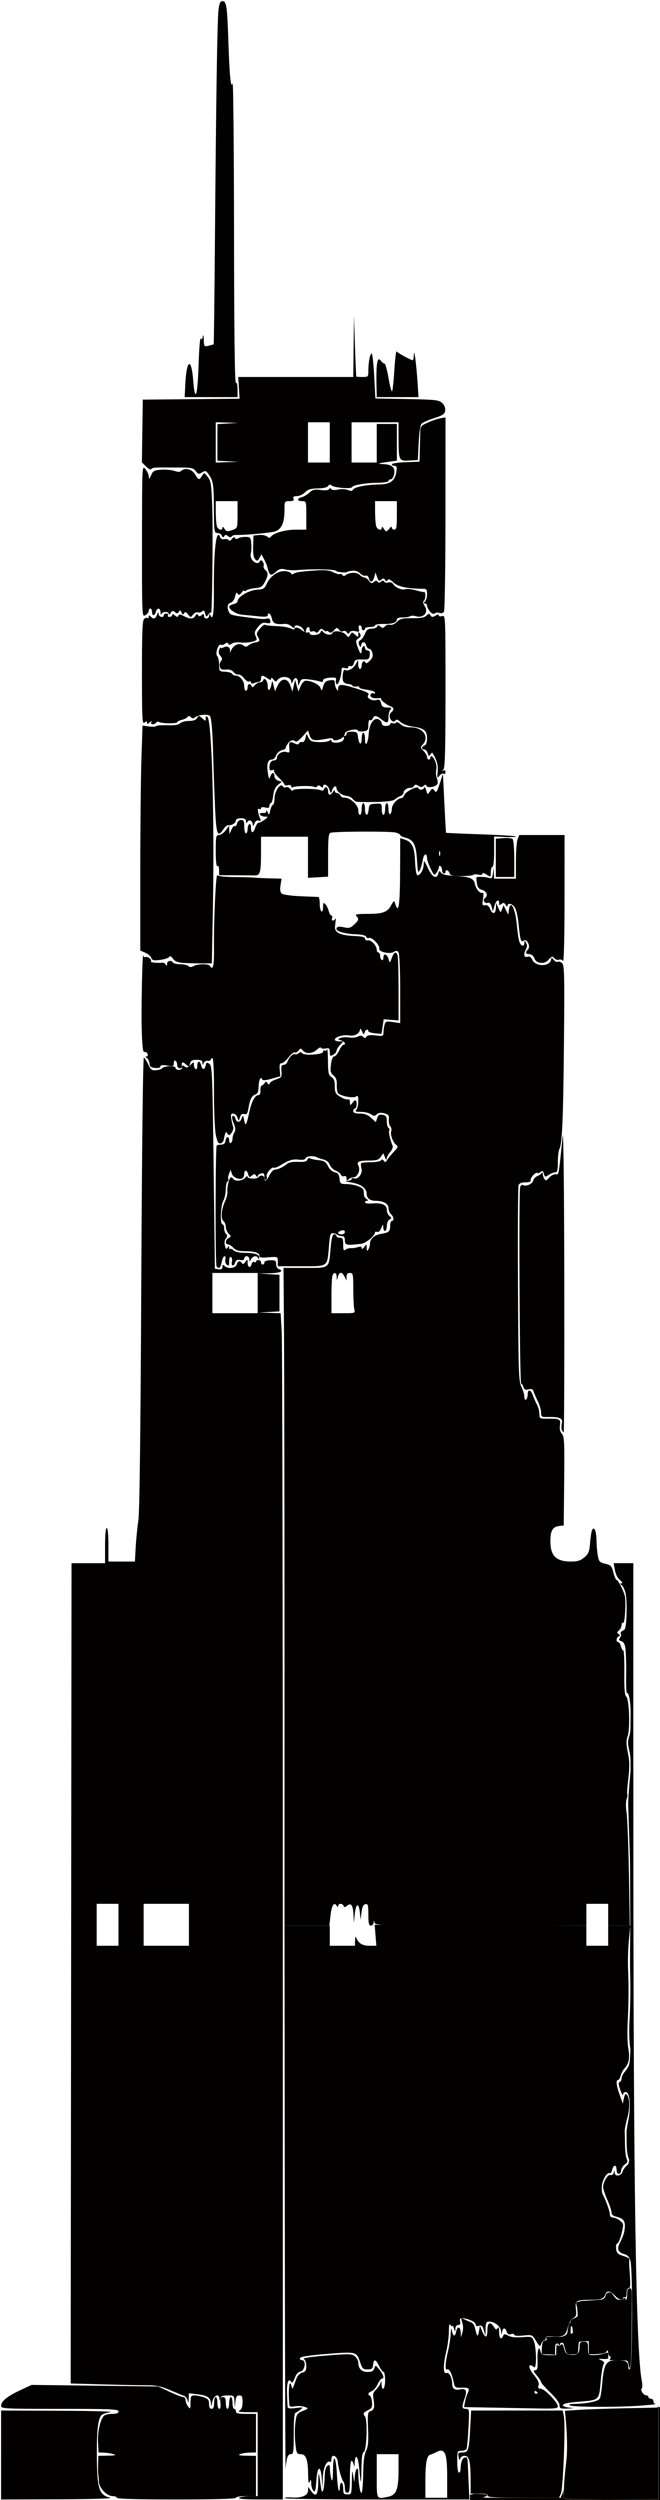 <?xml version="1.0" encoding="UTF-8" standalone="no"?>
<svg
   xmlns:dc="http://purl.org/dc/elements/1.1/"
   xmlns:cc="http://creativecommons.org/ns#"
   xmlns:rdf="http://www.w3.org/1999/02/22-rdf-syntax-ns#"
   xmlns:svg="http://www.w3.org/2000/svg"
   xmlns="http://www.w3.org/2000/svg"
   xmlns:sodipodi="http://sodipodi.sourceforge.net/DTD/sodipodi-0.dtd"
   xmlns:inkscape="http://www.inkscape.org/namespaces/inkscape"
   viewBox="0 0 514 1946"
   version="1.1"
   id="svg120"
   sodipodi:docname="Building.svg"
   inkscape:version="1.0.1 (3bc2e813f5, 2020-09-07)">
  <defs
     id="defs124" />
  <sodipodi:namedview
     pagecolor="#ffffff"
     bordercolor="#666666"
     borderopacity="1"
     objecttolerance="10"
     gridtolerance="10"
     guidetolerance="10"
     inkscape:pageopacity="0"
     inkscape:pageshadow="2"
     inkscape:window-width="1920"
     inkscape:window-height="1051"
     id="namedview122"
     showgrid="false"
     inkscape:zoom="0.38283659"
     inkscape:cx="221.66545"
     inkscape:cy="978.71103"
     inkscape:window-x="1699"
     inkscape:window-y="-9"
     inkscape:window-maximized="1"
     inkscape:current-layer="svg120" />
  <path
     style="fill:#030000;stroke:#fbffff;stroke-width:0;stroke-miterlimit:0"
     d="m 0.847,1910.973 v -34.61 l 45.385,0.164 c 24.962,0.09 42.875,0.572 39.808,1.071 -3.067,0.499 -6.198,1.529 -6.958,2.289 -2.603,2.603 -3.728,11.508 -3.682,29.128 0.075,28.257 1.532,33.141 10.521,35.265 2.475,0.585 -15.122,1.095 -40.343,1.171 l -44.732,0.134 z"
     id="path951" />
  <path
     style="fill:#030000;stroke:#fbffff;stroke-width:0;stroke-miterlimit:0"
     d="m 90.964,1944.277 c 0,-0.718 -1.475,-1.306 -3.277,-1.306 -4.455,0 -10.385,-6.187 -10.639,-11.101 -0.111,-2.155 -0.351,-4.8 -0.532,-5.877 -0.181,-1.077 -0.237,-4.751 -0.124,-8.163 l 0.206,-6.204 7.51,-0.13 c 5.731,-0.099 6.736,-0.378 4.245,-1.176 -1.796,-0.575 -5.147,-1.104 -7.447,-1.176 l -4.182,-0.13 -0.389,-8.163 c -0.374,-7.853 1.59,-16.793 4.445,-20.233 0.75,-0.903 3.642,-1.643 6.428,-1.643 3.631,0 5.064,-0.554 5.064,-1.959 0,-1.704 -5.95,-1.959 -45.711,-1.959 -43.386,0 -45.711,-0.121 -45.711,-2.385 0,-3.504 4.734,-7.365 14.81,-12.078 l 8.933,-4.178 49.32,0.618 49.32,0.618 8.828,4.131 c 4.855,2.272 9.643,4.131 10.64,4.131 0.997,0 1.812,1.063 1.812,2.362 0,1.299 0.863,3.503 1.918,4.898 1.784,2.359 1.92,2.149 1.959,-3.015 0.037,-4.944 0.377,-5.551 3.112,-5.551 1.689,0 4.921,0.645 7.183,1.434 3.339,1.164 4.113,2.147 4.113,5.224 0,2.498 0.668,3.79 1.959,3.79 1.368,0 1.959,-1.379 1.959,-4.571 0,-2.514 0.588,-4.571 1.306,-4.571 0.718,0 1.306,2.057 1.306,4.571 0,2.514 0.652,4.571 1.449,4.571 0.887,0 1.242,-1.773 0.915,-4.571 -0.435,-3.728 -0.1,-4.571 1.816,-4.571 1.815,0 2.35,1.041 2.35,4.571 0,2.514 0.588,4.571 1.306,4.571 0.718,0 1.306,-2.057 1.306,-4.571 0,-2.514 0.588,-4.571 1.306,-4.571 0.718,0 1.306,2.057 1.306,4.571 0,2.514 0.588,4.571 1.306,4.571 0.718,0 1.306,0.881 1.306,1.959 0,1.524 1.741,1.959 7.836,1.959 h 7.836 v 15.019 15.02 l -4.898,0.092 c -2.694,0.05 -6.073,0.597 -7.51,1.214 -1.879,0.808 -0.505,1.148 4.898,1.214 l 7.51,0.092 v 15.672 15.672 h -7.836 c -4.353,0 -7.836,0.58 -7.836,1.306 0,0.846 -16.326,1.306 -46.364,1.306 -30.039,0 -46.364,-0.46 -46.364,-1.306 z"
     id="path953" />
  <path
     style="fill:#030000;stroke:#fbffff;stroke-width:0;stroke-miterlimit:0"
     d="m 186.305,1944.277 c 1.077,-0.696 4.751,-1.275 8.163,-1.286 l 6.204,-0.02 v -32.651 -32.651 l -8.163,-0.04 c -6.182,-0.03 -7.608,-0.363 -5.877,-1.371 1.566,-0.912 2.286,-2.955 2.286,-6.49 0,-4.235 -0.454,-5.159 -2.533,-5.159 -1.966,0 -2.648,1.098 -3.046,4.898 l -0.512,4.898 -0.22,-4.898 c -0.215,-4.791 -0.332,-4.898 -5.348,-4.898 -3.786,0 -5.285,0.598 -5.726,2.286 -0.548,2.097 -0.61,2.089 -0.749,-0.096 -0.275,-4.328 -4.65,-1.916 -5.53,3.049 -0.661,3.727 -0.839,3.932 -0.98,1.125 -0.234,-4.665 -2.618,-6.312 -10.482,-7.244 l -6.668,-0.79 -0.178,4.426 c -0.129,3.204 -0.337,3.593 -0.754,1.408 -0.317,-1.66 -1.559,-3.358 -2.761,-3.774 -1.201,-0.415 -6.154,-2.459 -11.005,-4.541 -7.205,-3.092 -10.674,-3.785 -18.938,-3.785 -5.564,4e-4 -20.99,-0.306 -34.278,-0.681 l -24.162,-0.682 0.332,-319.25 0.332,-319.25 h 13.055 13.055 v -13.713 c 0,-8.271 0.518,-13.713 1.306,-13.713 0.784,0 1.306,5.224 1.306,13.06 v 13.06 h 10.318 10.318 l 0.632,-11.428 c 0.348,-6.285 1.274,-15.542 2.06,-20.57 0.948,-6.066 1.711,-68.342 2.27,-185.109 0.5,-104.502 1.322,-175.67 2.025,-175.236 0.65,0.402 2.214,2.89 3.475,5.529 1.979,4.141 2.821,4.74 6.151,4.373 2.122,-0.234 4.159,-0.892 4.527,-1.464 1.23,-1.909 10.465,-2.317 10.465,-0.461 0,0.933 1.175,1.697 2.612,1.697 1.539,0 2.612,-0.871 2.612,-2.119 0,-1.691 0.378,-1.806 1.872,-0.566 1.488,1.235 2.425,1 4.571,-1.146 2.616,-2.616 2.699,-2.621 2.699,-0.164 0,1.394 0.588,2.898 1.306,3.342 0.741,0.458 1.306,-0.639 1.306,-2.535 0,-4.373 2.089,-4.299 3.196,0.112 0.883,3.519 2.7,2.963 3.534,-1.081 0.382,-1.854 0.809,-1.935 2.732,-0.514 2.105,1.555 2.354,7.717 3.265,80.56 l 0.986,78.876 2.939,0.417 c 2.098,0.298 2.939,-0.244 2.939,-1.894 0,-1.798 0.348,-1.963 1.567,-0.744 2.587,2.587 8.59,1.929 9.534,-1.045 0.925,-2.916 2.634,-3.384 4.04,-1.108 0.644,1.042 1.47,0.765 2.689,-0.903 1.678,-2.295 1.76,-2.277 1.76,0.378 0,3.799 2.148,4.853 3.029,1.487 0.393,-1.501 1.341,-2.341 2.108,-1.867 0.767,0.474 1.394,0.337 1.394,-0.304 0,-0.641 0.882,-1.165 1.959,-1.165 1.077,0 1.959,0.784 1.959,1.741 0,0.958 0.588,1.741 1.306,1.741 0.718,0 1.308,-0.735 1.31,-1.633 0.003,-0.975 1.842,-1.672 4.571,-1.731 3.955,-0.085 4.567,0.315 4.567,2.98 0,1.693 0.882,3.416 1.959,3.829 4.377,1.68 1.461,3.099 -6.857,3.336 l -8.816,0.252 8.163,0.464 8.163,0.464 v 14.242 14.242 l -8.163,0.464 -8.163,0.464 8.616,0.252 8.616,0.252 0.847,14.693 c 0.466,8.081 0.849,215.839 0.853,461.685 l 0.006,446.992 -17.958,-0.02 c -12.077,-0.013 -17.317,-0.435 -15.999,-1.286 z M 92.27,1498.264 v -16.326 h -8.489 -8.489 v 16.326 16.326 h 8.489 8.489 z m 54.854,0 v -16.326 h -17.632 -17.632 v 16.326 16.326 h 17.632 17.632 z M 200.671,1006.54 v -15.672 h -17.632 -17.632 v 15.672 15.672 h 17.632 17.632 z"
     id="path955" />
  <path
     style="fill:#030000;stroke:#fbffff;stroke-width:0;stroke-miterlimit:0"
     d="m 142.248,749.503 c -3.908,-0.283 -6.12,-1.24 -7.547,-3.265 -1.409,-1.999 -2.31,-2.397 -2.986,-1.317 -0.532,0.851 -3.709,1.877 -7.06,2.279 -5.047,0.606 -6.217,0.34 -6.817,-1.549 -0.398,-1.254 -2.494,-3.064 -4.657,-4.021 l -3.933,-1.741 0.003,-60.948 c 0.002,-33.521 0.391,-72.914 0.865,-87.539 l 0.862,-26.591 5.012,0.672 c 2.757,0.37 5.278,0.242 5.603,-0.285 0.325,-0.526 4.247,-0.824 8.716,-0.662 5.55,0.202 8.703,-0.283 9.95,-1.531 1.004,-1.004 4.106,-1.826 6.892,-1.826 3.444,0 5.471,-0.723 6.33,-2.258 1.187,-2.122 1.429,-2.109 3.983,0.202 2.635,2.384 2.719,2.385 2.719,0.038 0,-1.774 0.388,-2.035 1.448,-0.975 3.344,3.344 5.488,79.734 4.171,148.616 l -0.824,43.099 h -8.602 c -4.731,0 -11.089,-0.18 -14.13,-0.401 z"
     id="path957" />
  <path
     style="fill:#030000;stroke:#fbffff;stroke-width:0;stroke-miterlimit:0"
     d="m 168.091,883.531 c -0.842,-3.925 -1.462,-18.358 -1.434,-33.376 0.031,-16.738 -0.43,-26.461 -1.253,-26.461 -0.716,0 -1.301,0.536 -1.301,1.19 0,0.655 -1.029,1.033 -2.286,0.84 -1.257,-0.193 -2.685,0.594 -3.173,1.748 -0.778,1.839 -0.899,1.816 -0.98,-0.187 -0.069,-1.708 -1.208,-2.286 -4.511,-2.286 -3.451,0 -4.583,0.628 -5.168,2.865 -0.732,2.8 -0.81,2.81 -3.417,0.451 -2.549,-2.306 -3.43,-1.609 -2.823,2.235 0.085,0.539 -0.727,0.98 -1.804,0.98 -1.077,0 -1.959,-1.141 -1.959,-2.535 0,-1.394 -0.588,-2.898 -1.306,-3.342 -0.718,-0.444 -1.306,0.41 -1.306,1.897 0,2.424 -0.542,2.618 -5.224,1.869 -3.639,-0.582 -5.224,-0.363 -5.224,0.72 0,0.963 -1.58,1.4 -4.144,1.146 -3.28,-0.324 -4.189,-1.046 -4.362,-3.468 -0.12,-1.682 -1.047,-3.583 -2.06,-4.225 -1.239,-0.784 -1.321,-1.173 -0.25,-1.186 0.902,-0.012 1.253,-0.902 0.811,-2.054 -0.429,-1.119 -1.501,-1.758 -2.382,-1.42 -1.2,0.46 -1.743,-3.858 -2.167,-17.23 -0.486,-15.337 0.538,-62.921 1.245,-57.865 0.136,0.975 0.986,1.489 1.887,1.143 1.836,-0.705 5.176,2.241 3.942,3.476 -0.723,0.723 6.52,1.405 9.319,0.878 0.652,-0.123 1.672,0.542 2.266,1.478 0.806,1.271 1.084,1.124 1.099,-0.584 0.021,-2.45 3.256,-3.14 4.591,-0.98 0.444,0.718 3.006,1.306 5.693,1.306 2.687,0 5.528,0.642 6.313,1.427 1.032,1.032 2.165,1.032 4.093,0 3.338,-1.787 11.555,-1.865 12.633,-0.121 2.495,4.038 3.368,0.038 3.206,-14.693 -0.228,-20.72 1.5,-57.729 2.611,-55.931 0.505,0.817 5.962,1.429 13.195,1.479 6.784,0.048 14.097,0.255 16.252,0.461 2.155,0.206 7.666,0.464 12.248,0.572 l 8.33,0.197 -0.811,5.072 c -0.571,3.57 -0.268,5.522 1.023,6.594 1.014,0.841 7.584,1.748 14.684,2.027 7.067,0.278 13.29,0.543 13.829,0.589 0.539,0.046 0.98,2.401 0.98,5.232 0,2.831 0.588,5.51 1.306,5.954 0.764,0.472 1.306,-0.888 1.306,-3.281 0,-3.404 0.291,-3.797 1.739,-2.35 0.956,0.956 2.143,3.349 2.637,5.317 0.494,1.968 1.456,3.579 2.138,3.579 0.682,0 0.902,0.882 0.488,1.959 -0.902,2.351 1.622,2.667 2.615,0.327 0.381,-0.898 0.364,0.808 -0.038,3.792 -0.632,4.695 -0.314,5.697 2.366,7.453 1.849,1.211 6.644,2.16 11.901,2.354 6.419,0.237 8.805,0.809 8.805,2.111 0,1.006 0.999,1.585 2.286,1.326 2.541,-0.511 6.857,4.102 6.857,7.331 -2e-5,1.144 0.588,2.08 1.306,2.08 0.718,0 1.306,1.141 1.306,2.535 0,1.394 0.588,2.898 1.306,3.342 0.718,0.444 1.306,-0.452 1.306,-1.991 0,-3.699 2.944,-2.656 4.049,1.435 0.838,3.104 0.888,3.082 2.449,-1.076 1.745,-4.646 3.237,-5.374 4.464,-2.179 0.436,1.136 0.793,13.042 0.793,26.457 v 24.391 l -5.779,-0.46 -5.779,-0.46 -0.855,5.699 -0.855,5.699 -5.121,-0.488 c -2.817,-0.269 -5.121,-1.014 -5.121,-1.657 0,-2.121 -2.409,-1.215 -2.97,1.117 -0.453,1.883 -0.8,1.711 -1.972,-0.98 -0.782,-1.796 -1.459,-2.572 -1.505,-1.726 -0.181,3.358 -4.2,5.725 -8.388,4.939 -4.49,-0.842 -11.286,1.135 -11.286,3.284 0,0.736 1.492,1.338 3.316,1.338 h 3.316 l -2.663,2.858 c -1.465,1.572 -2.663,3.608 -2.663,4.525 0,0.917 -1.175,2.296 -2.612,3.065 -2.307,1.235 -2.612,0.993 -2.612,-2.065 0,-2.977 -0.452,-3.377 -3.22,-2.848 -1.771,0.339 -3.396,0.087 -3.611,-0.558 -0.215,-0.645 -1.68,0.028 -3.256,1.496 -3.424,3.19 -8.523,3.466 -10.908,0.592 -1.571,-1.893 -1.867,-1.881 -3.338,0.131 -0.888,1.214 -2.203,1.844 -2.922,1.399 -0.719,-0.445 -2.885,1.26 -4.813,3.787 -1.928,2.528 -4.379,4.596 -5.446,4.596 -1.469,0 -1.823,1.24 -1.455,5.094 l 0.486,5.094 -6.832,1.902 c -4.833,1.345 -6.985,1.479 -7.353,0.457 -1.022,-2.837 -2.714,0.697 -2.775,5.796 -0.045,3.758 -0.692,5.39 -2.349,5.919 -2.903,0.927 -4.361,3.724 -5.488,10.529 -0.728,4.396 -1.342,5.288 -3.291,4.778 -1.667,-0.436 -2.689,0.297 -3.36,2.41 l -0.964,3.037 -1.079,-2.917 c -0.594,-1.604 -2.057,-2.917 -3.251,-2.917 -1.726,0 -2.026,0.872 -1.459,4.245 0.392,2.335 1.04,5.126 1.44,6.204 0.4,1.077 -0.161,3.132 -1.246,4.565 -1.669,2.203 -2.157,2.31 -3.158,0.69 -1.04,-1.683 -1.263,-1.682 -1.831,0.007 -0.356,1.057 -0.835,3.091 -1.065,4.52 -0.23,1.428 -1.384,2.783 -2.565,3.011 -1.637,0.315 -2.499,-1.227 -3.63,-6.502 z"
     id="path959" />
  <path
     style="fill:#030000;stroke:#fbffff;stroke-width:0;stroke-miterlimit:0"
     d="m 168.642,985.592 c -1.06,-1.715 -0.929,-92.808 0.135,-93.859 0.432,-0.427 2.055,-0.777 3.607,-0.777 1.931,0 2.952,-0.927 3.238,-2.939 0.523,-3.682 2.848,-3.885 2.848,-0.249 0,1.479 0.588,2.326 1.306,1.882 0.718,-0.444 1.306,-1.956 1.306,-3.36 0,-1.404 0.649,-3.592 1.442,-4.862 1.09,-1.745 0.95,-3.49 -0.574,-7.137 -1.295,-3.1 -1.546,-5.118 -0.702,-5.64 0.723,-0.447 1.638,0.422 2.033,1.931 0.945,3.615 3.776,3.505 4.991,-0.195 0.871,-2.654 1.055,-2.495 1.888,1.633 1.052,5.211 1.721,4.126 4.027,-6.53 1.766,-8.161 4.405,-13.06 7.034,-13.06 1.134,0 1.724,-1.322 1.602,-3.592 -0.106,-1.975 0.329,-3.688 0.967,-3.807 0.638,-0.118 1.667,-1 2.286,-1.959 0.936,-1.45 1.319,-1.444 2.273,0.036 0.881,1.366 1.274,1.401 1.69,0.153 0.298,-0.895 2.573,-2.291 5.056,-3.101 4.208,-1.374 4.484,-1.804 4.085,-6.356 -0.333,-3.795 0.04,-4.883 1.674,-4.883 1.156,0 2.467,-1.028 2.913,-2.286 1.233,-3.476 4.535,-6.885 5.869,-6.06 0.654,0.404 1.992,0.068 2.974,-0.747 1.293,-1.073 2.031,-1.085 2.674,-0.044 1.304,2.11 16.314,1.134 16.319,-1.061 0.002,-0.94 0.541,-1.377 1.198,-0.971 0.657,0.406 1.492,-7e-5 1.856,-0.902 0.364,-0.902 0.708,3.203 0.765,9.123 0.089,9.285 0.462,10.988 2.715,12.395 1.95,1.218 2.612,3.046 2.612,7.213 0,4.895 0.523,5.902 4.245,8.178 2.335,1.428 4.979,2.319 5.877,1.981 0.994,-0.374 1.649,0.519 1.674,2.283 0.038,2.687 0.168,2.731 1.777,0.612 2.394,-3.153 3.406,-2.862 3.406,0.98 0,1.796 -0.588,3.265 -1.306,3.265 -0.718,0 -1.306,0.882 -1.306,1.959 0,1.411 1.444,1.959 5.157,1.959 3.73,0 6.161,0.93 8.784,3.361 l 3.627,3.361 1.057,-3.171 c 0.83,-2.491 1.747,-3.039 4.277,-2.556 2.653,0.507 3.22,1.38 3.22,4.957 0,2.388 0.597,4.711 1.327,5.162 0.73,0.451 0.994,1.36 0.587,2.019 -0.686,1.111 0.591,6.98 2.559,11.758 0.485,1.177 -0.282,3.327 -1.817,5.097 -1.461,1.684 -2.693,4.001 -2.739,5.148 -0.05,1.26 -0.584,0.832 -1.349,-1.082 l -1.266,-3.168 -1.99,2.842 c -1.58,2.255 -3.3,2.842 -8.34,2.842 -8.888,0 -10.795,0.891 -9.018,4.212 1.744,3.258 -0.805,8.848 -4.035,8.848 -1.172,0 -2.835,0.705 -3.697,1.567 -1.219,1.219 -1.567,1.043 -1.567,-0.793 0,-1.5 -0.675,-2.101 -1.851,-1.65 -1.018,0.391 -2.178,-0.143 -2.579,-1.186 -0.4,-1.043 -2.223,-2.465 -4.05,-3.159 -1.827,-0.695 -3.878,-2.726 -4.558,-4.515 -0.748,-1.967 -2.673,-3.596 -4.874,-4.122 -2.001,-0.479 -4.226,-1.219 -4.944,-1.645 -2.551,-1.514 -8.34,-1.135 -9.002,0.588 -0.45,1.172 -2.187,1.556 -5.256,1.163 -4.748,-0.608 -7.792,0.329 -14.475,4.455 -2.155,1.33 -4.404,2.141 -4.998,1.801 -1.69,-0.968 -6.414,4.804 -5.622,6.869 0.39,1.017 0.148,2.197 -0.539,2.622 -0.687,0.425 -1.249,-0.677 -1.249,-2.448 0,-2.577 -0.522,-3.083 -2.612,-2.537 -1.437,0.376 -2.621,1.349 -2.632,2.163 -0.011,0.823 -0.547,0.648 -1.206,-0.395 -1,-1.58 -1.52,-1.598 -3.311,-0.112 -1.839,1.526 -2.224,1.383 -2.864,-1.064 -0.919,-3.514 -3.047,-3.718 -3.047,-0.292 0,1.394 -0.621,2.919 -1.38,3.388 -2.491,1.54 -7.432,-0.61 -8.326,-3.623 l -0.876,-2.953 -1.242,3.059 c -0.683,1.683 -0.937,3.552 -0.565,4.154 0.372,0.602 0.08,1.464 -0.65,1.916 -0.73,0.451 -1.348,3.283 -1.374,6.294 -0.025,3.01 -0.886,6.943 -1.913,8.739 -2.123,3.714 -2.643,18.285 -0.653,18.285 0.718,0 1.306,1.352 1.306,3.004 0,1.652 0.68,3.684 1.512,4.516 1.145,1.145 1.11,1.996 -0.146,3.509 -1.019,1.228 -1.316,3.361 -0.769,5.538 0.696,2.775 1.147,3.131 2.085,1.65 1.013,-1.602 1.199,-1.608 1.216,-0.041 0.011,1.018 0.384,1.486 0.829,1.042 0.445,-0.445 1.662,0.045 2.705,1.088 1.111,1.111 4.428,1.904 8.007,1.915 8.31,0.024 12.007,1.184 11.884,3.726 -0.065,1.354 -0.344,1.537 -0.762,0.501 -0.953,-2.363 -4.013,-2.003 -5.561,0.653 -1.268,2.177 -1.333,2.177 -1.371,0 -0.022,-1.257 -0.921,-2.286 -1.999,-2.286 -1.077,0 -1.959,0.8 -1.959,1.778 0,1.173 -1.068,1.574 -3.137,1.178 -2.346,-0.448 -3.357,0.096 -4.012,2.159 -1.071,3.374 -3.312,2.396 -2.41,-1.051 0.354,-1.355 0.005,-2.858 -0.776,-3.341 -0.909,-0.562 -1.42,0.618 -1.42,3.278 0,3.409 -0.328,3.883 -1.824,2.641 -1.003,-0.833 -1.522,-2.668 -1.154,-4.078 0.369,-1.41 0.08,-2.564 -0.642,-2.564 -0.722,0 -1.699,2.057 -2.171,4.571 -0.853,4.546 -2.434,5.805 -4.036,3.214 z"
     id="path961" />
  <path
     style="fill:#030000;stroke:#fbffff;stroke-width:0;stroke-miterlimit:0"
     d="m 216.344,981.883 c 0,-3.758 -0.005,-3.76 -7.183,-3.18 -5.668,0.458 -7.183,0.182 -7.183,-1.311 0,-2.31 -3.925,-3.461 -11.878,-3.485 -4.327,-0.013 -6.661,-0.747 -8.365,-2.63 -1.3,-1.437 -3.154,-2.612 -4.121,-2.612 -2.492,0 -2.181,-3.551 0.438,-5.017 2.056,-1.151 2.056,-1.367 0,-3.423 -1.207,-1.207 -2.195,-3.55 -2.195,-5.207 0,-1.657 -0.833,-3.703 -1.852,-4.549 -2.238,-1.858 -1.61,-9.241 1.317,-15.488 1.108,-2.364 1.901,-5.596 1.764,-7.183 -0.342,-3.949 1.47,-11.375 2.775,-11.375 0.586,0 1.429,0.588 1.873,1.306 1.317,2.13 7.411,1.487 9.283,-0.98 0.954,-1.257 1.754,-1.59 1.777,-0.74 0.047,1.746 7.592,1.932 8.654,0.214 1.15,-1.861 4.447,-1.228 4.447,0.853 0,3.22 1.823,2.176 4.034,-2.309 1.141,-2.315 2.904,-4.245 3.918,-4.29 2.654,-0.116 6.699,-1.971 9.439,-4.328 1.586,-1.364 4.521,-1.947 8.856,-1.759 4.742,0.206 6.686,-0.243 7.234,-1.671 0.412,-1.074 1.401,-1.551 2.197,-1.059 0.796,0.492 3.526,1.107 6.067,1.367 5.064,0.518 6.148,1.259 8.372,5.72 0.82,1.646 2.956,3.334 4.746,3.753 2.508,0.586 3.349,1.722 3.664,4.954 0.367,3.756 0.844,4.194 4.571,4.201 6.84,0.012 13.936,2.494 14.156,4.952 0.109,1.223 0.261,2.983 0.338,3.911 0.076,0.928 1.015,2.241 2.087,2.919 1.301,0.822 1.405,1.238 0.315,1.251 -0.898,0.011 -1.633,0.591 -1.633,1.289 0,0.698 2.487,1.058 5.527,0.801 7.575,-0.642 11.451,1.024 11.451,4.921 0,1.726 0.919,3.9 2.042,4.832 1.851,1.537 1.851,1.801 0,2.837 -1.132,0.633 -2.042,2.859 -2.042,4.996 0,4.463 -2.543,5.309 -2.751,0.915 -0.127,-2.69 -0.26,-2.632 -1.571,0.691 -0.834,2.113 -2.14,3.358 -3.126,2.98 -0.931,-0.357 -1.712,-0.228 -1.735,0.289 -0.121,2.749 -7.129,8.551 -10.834,8.969 -11.618,1.311 -12.633,1.085 -12.633,-2.806 0,-2.295 -0.711,-3.265 -2.394,-3.265 -1.317,0 -2.801,-0.407 -3.299,-0.904 -0.497,-0.497 -2.016,-1.074 -3.374,-1.281 -2.183,-0.333 -2.566,0.793 -3.304,9.72 -1.394,16.86 -0.198,15.974 -21.558,15.974 h -18.313 z m 52.242,-22.891 c 0,-1.194 -0.914,-1.598 -2.612,-1.154 -1.437,0.376 -2.612,1.202 -2.612,1.837 0,0.635 1.175,1.154 2.612,1.154 1.437,0 2.612,-0.827 2.612,-1.837 z"
     id="path963" />
  <path
     style="fill:#030000;stroke:#fbffff;stroke-width:0;stroke-miterlimit:0"
     d="m 110.598,421.153 c 0.043,-58.988 0.05,-59.136 2.612,-56.061 1.413,1.696 2.616,4.341 2.675,5.877 0.09,2.369 0.365,2.206 1.81,-1.073 1.502,-3.408 2.452,-3.916 8.002,-4.278 3.464,-0.226 8.048,0.2 10.188,0.945 2.627,0.916 4.32,0.927 5.214,0.033 2.809,-2.809 8.406,-1.465 10.804,2.595 2.746,4.648 3.214,4.753 5.423,1.216 1.672,-2.677 1.714,-2.67 4.478,0.844 2.502,3.181 2.866,5.714 3.524,24.579 0.625,17.913 -0.162,84.814 -0.956,81.186 -0.148,-0.676 -1.059,-0.148 -2.025,1.173 -1.666,2.278 -1.798,2.242 -2.569,-0.707 -0.615,-2.35 -1.181,-2.741 -2.321,-1.601 -0.829,0.829 -2.346,1.186 -3.371,0.793 -1.024,-0.393 -2.716,0.387 -3.759,1.735 -1.848,2.388 -1.947,2.384 -3.907,-0.156 -1.58,-2.047 -2.241,-2.234 -3.083,-0.87 -0.838,1.356 -1.271,1.22 -1.978,-0.623 -0.742,-1.934 -1.11,-2.027 -2.041,-0.52 -0.913,1.477 -1.52,1.52 -3.089,0.217 -1.593,-1.322 -2.206,-1.186 -3.325,0.737 -0.754,1.297 -1.39,1.623 -1.411,0.725 -0.052,-2.125 -4.848,-2.125 -5.705,0 -0.362,0.898 -0.705,0.31 -0.762,-1.306 -0.128,-3.641 -2.715,-3.873 -3.643,-0.327 -0.376,1.437 -1.202,2.612 -1.837,2.612 -0.635,0 -1.154,-1.175 -1.154,-2.612 0,-1.437 -0.588,-2.612 -1.306,-2.612 -0.718,0 -1.306,0.861 -1.306,1.913 0,1.052 -1.175,2.542 -2.612,3.311 -2.595,1.389 -2.612,1 -2.569,-57.746 z"
     id="path965" />
  <path
     style="fill:#030000;stroke:#fbffff;stroke-width:0;stroke-miterlimit:0"
     d="m 144.318,298.993 c 0.982,-19.486 4.713,-21.206 6.15,-2.835 1.432,18.305 3.453,12.284 4.206,-12.532 0.363,-11.953 1.11,-21.004 1.661,-20.113 0.673,1.089 1.196,0.588 1.595,-1.53 0.365,-1.935 0.662,-0.999 0.772,2.425 0.172,5.393 0.295,5.547 3.769,4.714 1.975,-0.474 3.743,-0.979 3.928,-1.123 0.185,-0.144 0.628,-36.353 0.985,-80.464 0.915,-113.208 1.823,-171.832 2.785,-179.788 0.646,-5.343 1.333,-6.857 3.113,-6.857 3.074,0 3.65,3.886 4.547,30.692 0.93,27.78 1.942,37.923 3.322,33.304 0.537,-1.796 1.035,50.105 1.106,115.335 0.086,78.701 0.57,118.329 1.436,117.793 0.798,-0.493 1.306,1.51 1.306,5.147 v 5.954 h -20.596 -20.596 z"
     id="path967" />
  <path
     style="fill:#030000;stroke:#fbffff;stroke-width:0;stroke-miterlimit:0"
     d="m 293.218,300.299 c -0.37,-17.877 0.625,-23.345 3.528,-19.375 0.902,1.234 2.135,2.175 2.739,2.09 0.604,-0.084 2.001,5.019 3.103,11.341 1.103,6.322 2.363,10.907 2.8,10.188 0.437,-0.718 1.225,-8.273 1.752,-16.788 0.526,-8.515 1.324,-14.912 1.771,-14.215 0.784,1.219 11.07,6.842 12.517,6.842 0.388,0 0.777,-1.91 0.864,-4.245 0.22,-5.859 1.945,7.009 2.89,21.55 l 0.742,11.428 h -16.262 -16.262 z"
     id="path969" />
  <path
     style="fill:#030000;stroke:#fbffff;stroke-width:0;stroke-miterlimit:0"
     d="m 172.814,416.972 c -0.437,-1.138 -1.988,-2.069 -3.447,-2.069 -2.537,0 -2.659,-0.818 -2.783,-18.611 -0.138,-19.717 -0.486,-22.007 -4.126,-27.107 -2.059,-2.885 -2.589,-3.037 -5.11,-1.462 -2.486,1.552 -3.055,1.436 -4.893,-1 -1.738,-2.304 -3.476,-2.761 -10.562,-2.782 -4.665,-0.014 -10.54,-0.037 -13.054,-0.052 -8.803,-0.053 -10.325,0.129 -11.062,1.321 -0.408,0.661 -2.214,-0.269 -4.011,-2.067 l -3.269,-3.269 0.355,-24.4 0.355,-24.4 37.7,-0.347 37.7,-0.347 -0.539,-8.469 -0.539,-8.469 h 44.794 44.794 l 0.267,-23.835 0.267,-23.835 0.789,23.509 c 0.434,12.93 0.901,23.656 1.039,23.835 0.137,0.18 2.307,0.327 4.821,0.327 4.438,0 4.571,-0.148 4.571,-5.061 0,-6.445 1.342,-13.224 2.618,-13.224 0.542,0 1.407,7.88 1.923,17.511 l 0.938,17.511 24.552,0.447 c 22.135,0.403 24.829,0.697 27.361,2.991 1.785,1.616 2.668,3.759 2.421,5.877 -0.33,2.834 -1.605,3.725 -8.504,5.945 -4.464,1.437 -8.871,3.373 -9.795,4.304 -1.047,1.055 -1.926,6.711 -2.333,15.019 l -0.653,13.328 -6.688,0.389 c -8.093,0.471 -8.287,0.056 -8.314,-17.694 l -0.018,-12.081 h -18.285 -18.285 v 15.672 15.672 h 9.795 9.795 V 345.031 330.011 h 7.836 7.836 v 14.286 14.286 l -6.204,0.836 c -8.412,1.133 -9.7,1.702 -4.245,1.875 6.659,0.211 9.335,2.69 8.329,7.718 -0.451,2.254 -1.628,4.098 -2.615,4.098 -0.988,0 -1.796,0.588 -1.796,1.306 0,0.725 -3.63,1.331 -8.163,1.363 -9.392,0.065 -19.666,1.801 -20.202,3.412 -0.508,1.529 -13.69,0.501 -15.814,-1.233 -1.269,-1.036 -2.024,-0.941 -2.826,0.356 -0.684,1.107 -3.705,1.809 -8.064,1.875 -5.397,0.081 -7.633,0.768 -9.908,3.044 -1.616,1.616 -4.47,2.939 -6.343,2.939 -2.49,0 -3.203,0.526 -2.653,1.959 0.564,1.47 -0.216,1.959 -3.125,1.959 -3.8,0 -3.877,0.135 -3.877,6.764 0,9.865 -2.275,15.125 -7.252,16.767 -3.496,1.154 -23.564,2.976 -30.924,2.807 -1.243,-0.029 -2.618,0.527 -3.055,1.235 -0.499,0.808 -1.518,0.686 -2.737,-0.326 -1.544,-1.281 -2.153,-1.272 -2.967,0.046 -0.787,1.274 -1.209,1.179 -1.819,-0.41 z m 8.835,-4.648 c 3.212,-1.221 3.35,-1.706 3.35,-11.754 v -10.481 h -8.489 -8.489 l 0.018,8.163 c 0.01,4.49 0.372,9.485 0.805,11.101 0.826,3.081 4.372,4.124 4.441,1.306 0.022,-0.906 0.632,-0.615 1.371,0.653 1.535,2.635 2.397,2.759 6.994,1.012 z m -4.16,-53.241 -8.163,-0.464 v -14.242 -14.242 l 8.163,-0.464 8.163,-0.464 -8.816,-0.252 -8.816,-0.252 v 15.672 15.672 l 8.816,-0.252 8.816,-0.252 z m 79.342,-14.706 v -15.672 h -8.489 -8.489 v 15.672 15.672 h 8.489 8.489 z"
     id="path971" />
  <path
     style="fill:#030000;stroke:#fbffff;stroke-width:0;stroke-miterlimit:0"
     d="m 334.843,475.931 c -1.244,-1.533 -2.261,-3.549 -2.261,-4.48 0,-0.931 -0.705,-1.693 -1.567,-1.693 -1.219,0 -1.219,-0.348 0,-1.567 0.862,-0.862 1.567,-3.445 1.567,-5.739 0,-3.456 -0.504,-4.172 -2.939,-4.171 -12.224,0.005 -19.774,-1.583 -23.218,-4.883 -2.523,-2.418 -3.882,-2.982 -4.556,-1.893 -0.728,1.178 -1.211,1.145 -2.003,-0.135 -0.828,-1.339 -1.443,-1.357 -2.975,-0.085 -1.604,1.331 -2.147,0.984 -3.204,-2.043 l -1.272,-3.646 -0.956,3.592 c -1.128,4.241 -3.241,4.693 -4.231,0.906 -0.423,-1.618 -1.425,-2.409 -2.519,-1.989 -0.999,0.383 -2.943,-0.429 -4.319,-1.805 -1.619,-1.619 -3.798,-2.332 -6.174,-2.019 -2.02,0.265 -3.672,0.599 -3.672,0.741 0,1.05 -8.034,0.466 -8.767,-0.637 -0.886,-1.335 -18.241,-1.675 -30.415,-0.596 -2.873,0.255 -7.02,0.009 -9.214,-0.545 -3.112,-0.787 -4.664,-0.424 -7.057,1.651 -4.512,3.913 -5.093,3.539 -7.228,-4.654 -0.206,-0.79 -1.245,-3.098 -2.309,-5.128 l -1.934,-3.691 -1.538,2.873 c -1.315,2.457 -1.802,2.61 -3.359,1.053 -1.238,-1.238 -1.741,-4.486 -1.57,-10.153 l 0.251,-8.332 4.33,-0.416 c 2.381,-0.229 5.218,0.321 6.303,1.222 1.37,1.137 2.243,1.209 2.853,0.236 1.81,-2.883 11.211,-5.613 19.324,-5.613 h 8.33 v -11.101 c 0,-10.971 -0.038,-11.101 -3.265,-11.101 -4.077,0 -4.28,-2.074 -0.301,-3.073 1.631,-0.409 4.329,-2.015 5.996,-3.568 2.502,-2.331 4.027,-2.687 8.733,-2.042 3.508,0.481 6.038,0.238 6.575,-0.631 0.59,-0.955 1.142,-0.977 1.704,-0.068 0.508,0.821 2.604,0.964 5.387,0.368 2.582,-0.553 5.87,-0.4 7.589,0.353 2.266,0.994 3.305,0.889 4.111,-0.415 1.234,-1.997 10.638,-3.792 20.466,-3.906 8.256,-0.096 12.015,-2.837 13.089,-9.547 0.637,-3.978 0.384,-4.898 -1.346,-4.898 -1.171,0 -2.13,-0.564 -2.13,-1.253 0,-0.689 4.849,-1.424 10.775,-1.633 l 10.775,-0.379 0.244,-8.489 c 0.134,-4.669 0.281,-10.922 0.327,-13.896 0.077,-5.06 0.439,-5.571 5.633,-7.972 3.053,-1.411 7.461,-2.93 9.795,-3.376 l 4.245,-0.811 -0.02,74.738 c -0.01,41.106 -0.539,75.558 -1.174,76.561 -0.68,1.075 -2.08,1.467 -3.411,0.957 -1.241,-0.476 -2.928,-0.309 -3.748,0.372 -0.999,0.829 -2.238,0.317 -3.753,-1.549 z m -31.506,-64.619 c 1.06,-1.396 1.751,-1.65 1.777,-0.653 0.023,0.898 0.923,1.633 2.001,1.633 1.588,0 1.959,-2.104 1.959,-11.101 v -11.101 h -8.489 -8.489 l 0.018,8.163 c 0.01,4.49 0.372,9.485 0.805,11.101 0.826,3.081 4.372,4.124 4.441,1.306 0.022,-0.906 0.632,-0.615 1.371,0.653 0.732,1.257 1.678,2.286 2.102,2.286 0.424,0 1.551,-1.029 2.506,-2.286 z"
     id="path973" />
  <path
     style="fill:#030000;stroke:#fbffff;stroke-width:0;stroke-miterlimit:0"
     d="m 167.457,628.115 c -0.494,-11.314 -1.107,-28.504 -1.362,-38.202 -0.533,-20.251 -1.343,-30.543 -2.558,-32.508 -1.081,-1.748 -9.069,-1.139 -11.498,0.878 -1.412,1.172 -2.215,1.157 -3.433,-0.061 -1.124,-1.124 -1.862,-1.174 -2.516,-0.17 -0.509,0.781 -2.541,1.816 -4.517,2.3 -1.975,0.483 -3.592,1.316 -3.592,1.85 0,1.203 -12.06,1.058 -14.046,-0.169 -0.796,-0.492 -1.816,-0.297 -2.267,0.433 -0.451,0.73 -1.702,1.327 -2.779,1.327 -1.22,0 -1.589,-0.616 -0.978,-1.633 0.666,-1.109 0.273,-1.058 -1.229,0.16 -1.674,1.358 -2.21,1.398 -2.21,0.167 0,-1.297 -0.396,-1.297 -1.959,0 -1.734,1.439 -1.959,-3.021 -1.959,-38.861 0,-32.277 0.355,-40.782 1.753,-41.942 0.964,-0.8 2.139,-1.068 2.612,-0.595 0.473,0.473 0.859,0.056 0.859,-0.926 0,-1.388 0.348,-1.437 1.567,-0.218 2.295,2.295 3.594,1.933 4.922,-1.371 0.905,-2.251 1.201,-2.404 1.264,-0.653 0.085,2.356 4.001,3.314 4.001,0.98 0,-0.718 0.916,-1.306 2.036,-1.306 1.12,0 1.673,0.588 1.229,1.306 -0.444,0.718 0.109,1.306 1.229,1.306 1.12,0 2.036,-0.66 2.036,-1.466 0,-0.953 0.76,-0.839 2.171,0.327 1.673,1.381 2.296,1.422 2.714,0.179 0.416,-1.237 1.417,-1.161 4.294,0.327 4.848,2.507 7.382,2.453 8.859,-0.187 0.852,-1.523 1.46,-1.69 2.14,-0.59 0.726,1.175 1.384,1.177 2.793,0.008 1.458,-1.21 1.843,-1.086 1.843,0.59 0,2.875 3.891,2.713 4.021,-0.167 0.062,-1.365 0.368,-1.628 0.762,-0.653 2.106,5.219 3.026,-0.551 2.913,-18.285 -0.204,-32.322 1.87,-49.994 4.932,-42.015 0.475,1.238 1.765,1.81 3.223,1.429 1.337,-0.35 2.815,-0.014 3.284,0.746 0.542,0.877 1.45,0.565 2.488,-0.854 1.098,-1.502 1.928,-1.76 2.529,-0.787 0.556,0.899 1.469,0.996 2.411,0.256 0.834,-0.655 3.374,-1.174 5.644,-1.152 3.813,0.037 4.164,0.416 4.598,4.969 0.259,2.711 0.087,6.363 -0.382,8.114 -1.244,4.65 5.392,10.042 7.119,5.785 0.871,-2.148 3.697,1.598 2.884,3.823 -0.309,0.845 0.285,2.24 1.32,3.099 2.47,2.05 2.374,4.258 -0.41,9.409 -1.9,3.516 -3.182,4.318 -7.51,4.695 -2.87,0.25 -5.953,1.057 -6.851,1.792 -0.898,0.735 -1.651,0.824 -1.674,0.198 -0.023,-0.627 -0.928,0.033 -2.011,1.466 -1.591,2.106 -2.183,2.26 -3.082,0.806 -0.809,-1.31 -1.354,-0.701 -1.998,2.233 -0.509,2.318 -1.958,4.373 -3.407,4.833 -2.539,0.806 -3.091,3.532 -1.45,7.154 1.072,2.365 2.094,2.664 14.601,4.273 11.275,1.45 13.049,1.545 15.499,0.824 0.982,-0.289 1.964,0.54 2.182,1.841 0.322,1.923 -0.258,2.239 -3.092,1.685 -2.766,-0.541 -4.131,0.136 -6.597,3.27 -2.602,3.307 -2.876,4.462 -1.682,7.083 1.31,2.875 1.083,3.225 -2.768,4.275 -2.307,0.629 -6.407,0.879 -9.111,0.556 -2.704,-0.323 -5.737,0.094 -6.74,0.927 -1.312,1.089 -2.074,1.112 -2.71,0.082 -0.639,-1.034 -1.383,-1.02 -2.671,0.049 -0.982,0.815 -2.331,1.145 -2.997,0.733 -1.985,-1.227 -4.799,6.904 -3.009,8.694 0.822,0.822 1.497,3.875 1.5,6.784 0.006,5.189 0.098,5.294 4.874,5.544 2.677,0.14 5.075,0.875 5.327,1.633 0.253,0.758 1.495,1.378 2.76,1.378 3.277,0 6.624,4.176 6.624,8.266 0,1.919 0.588,3.489 1.306,3.489 0.718,0 1.306,-1.175 1.306,-2.612 0,-2.893 2.011,-3.534 3.074,-0.98 0.495,1.188 1.186,1.01 2.538,-0.653 1.022,-1.257 2.773,-2.286 3.891,-2.286 1.118,0 2.263,-0.692 2.545,-1.537 0.968,-2.903 3.623,0.387 3.623,4.488 0,4.666 2.062,3.52 2.957,-1.644 0.523,-3.019 0.645,-2.931 1.619,1.173 l 1.053,4.439 2.084,-4.404 c 2.943,-6.22 7.808,-6.154 9.95,0.134 l 1.545,4.535 1.054,-4.571 1.054,-4.571 1.271,4.571 1.271,4.571 1.789,-4.245 c 1.007,-2.389 2.746,-4.245 3.978,-4.245 4.428,0 10.703,3.146 11.528,5.78 0.755,2.409 0.982,2.254 2.05,-1.387 0.935,-3.188 2.07,-4.224 5.121,-4.671 3.277,-0.481 3.923,-0.131 3.939,2.137 0.011,1.492 0.59,3.594 1.286,4.671 1.091,1.688 1.269,1.654 1.286,-0.249 0.035,-3.825 2.25,-3.872 13.721,-0.296 8.831,2.753 10.868,3.838 9.748,5.187 -1.832,2.208 2.957,5 6.595,3.845 1.935,-0.614 2.714,-0.025 3.357,2.54 0.673,2.681 1.634,3.339 4.876,3.339 3.14,0 3.689,0.348 2.47,1.567 -0.862,0.862 -1.567,3.507 -1.567,5.877 0,4.994 -1.002,5.299 -5.581,1.698 -3.997,-3.144 -5.636,-3.284 -6.678,-0.57 -0.431,1.123 -1.375,1.676 -2.099,1.229 -0.786,-0.486 -1.315,0.999 -1.315,3.687 0,3.993 -0.438,4.564 -3.886,5.07 -2.137,0.314 -4.077,-9.6e-4 -4.309,-0.699 -0.635,-1.905 -10.089,0.235 -10.089,2.284 0,0.957 -0.822,2.422 -1.826,3.255 -2.455,2.038 -7.316,2.89 -7.316,1.282 0,-0.76 -1.825,-0.948 -4.442,-0.457 -10.538,1.977 -12.368,1.646 -13.814,-2.501 l -1.356,-3.889 -4.303,4.837 c -2.367,2.66 -4.762,4.378 -5.322,3.817 -1.765,-1.765 -3.998,-1.188 -6.016,1.555 -1.072,1.457 -1.826,3.031 -1.676,3.498 0.15,0.467 -1.198,1.218 -2.995,1.669 -1.81,0.454 -3.815,2.261 -4.495,4.049 -0.675,1.776 -2.052,3.229 -3.059,3.229 -3.344,0 -4.421,3.072 -3.434,9.795 0.774,5.273 1.144,5.964 1.926,3.592 1.186,-3.6 3.275,-3.865 3.275,-0.415 0,1.453 1.218,2.911 2.871,3.435 l 2.871,0.911 -3.033,2.456 c -2.081,1.685 -3.24,4.297 -3.694,8.319 -0.363,3.225 -1.172,5.863 -1.797,5.863 -0.625,0 -1.136,0.945 -1.136,2.101 0,1.589 -0.796,1.901 -3.265,1.281 -1.97,-0.495 -3.265,-0.261 -3.265,0.589 0,0.774 -0.673,0.992 -1.495,0.484 -1.551,-0.959 -1.126,3.011 0.82,7.642 0.742,1.767 0.48,2.114 -1.13,1.496 -1.421,-0.545 -2.493,0.186 -3.328,2.271 -0.856,2.137 -1.257,2.401 -1.314,0.867 -0.113,-3.014 -2.729,-4.411 -4.127,-2.203 -0.902,1.424 -1.144,1.322 -1.16,-0.486 -0.015,-1.664 -1.085,-2.286 -3.938,-2.286 -2.478,0 -3.918,0.669 -3.918,1.819 0,1.898 -3.504,3.981 -6.041,3.591 -0.808,-0.124 -2.438,1.252 -3.622,3.059 -4.638,7.078 -5.624,4.486 -6.574,-17.285 z"
     id="path975" />
  <path
     style="fill:#030000;stroke:#fbffff;stroke-width:0;stroke-miterlimit:0"
     d="m 236.587,490.419 c -1.378,-3.196 -7.183,-5.026 -7.183,-2.265 0,1.051 -0.826,0.852 -2.411,-0.582 -1.326,-1.2 -3.53,-2.08 -4.898,-1.955 -7.36,0.672 -9.457,-0.161 -10.323,-4.105 -0.818,-3.725 -3.265,-5.561 -3.265,-2.45 0,1.01 -2.341,1.215 -7.51,0.657 -4.13,-0.446 -9.684,-0.989 -12.342,-1.206 -4.52,-0.37 -10.187,-3.886 -10.187,-6.32 0,-0.593 1.469,-1.448 3.265,-1.898 1.796,-0.451 3.265,-1.385 3.265,-2.077 0,-3.741 9.009,-8.988 15.904,-9.263 4.195,-0.167 5.129,-0.812 6.978,-4.816 2.807,-6.08 9.371,-10.298 14.788,-9.503 2.268,0.333 4.123,1.161 4.123,1.84 0,0.679 0.724,0.787 1.61,0.24 2.153,-1.33 5.032,-1.778 16.923,-2.628 7.678,-0.549 11.022,-0.23 14.199,1.354 2.285,1.14 4.631,1.779 5.212,1.419 0.581,-0.359 1.444,-0.028 1.917,0.737 0.532,0.861 1.437,0.936 2.376,0.197 3,-2.363 8.791,-2.573 10.971,-0.398 1.168,1.165 2.878,2.125 3.799,2.134 0.921,0.008 2.514,1.161 3.538,2.563 1.536,2.1 2.211,2.259 3.847,0.901 1.407,-1.168 2.242,-1.23 2.87,-0.214 0.643,1.04 1.359,1.04 2.612,0 1.244,-1.032 1.972,-1.035 2.606,-0.01 0.484,0.782 1.962,1.079 3.284,0.659 1.381,-0.438 2.863,0.014 3.482,1.062 1.661,2.818 6.776,5.051 9.551,4.171 1.374,-0.436 5.025,-0.071 8.113,0.811 3.088,0.882 6.056,1.501 6.594,1.374 1.467,-0.346 1.181,6.021 -0.312,6.944 -0.798,0.493 -0.537,1.95 0.683,3.811 3.4,5.19 -0.92,9.954 -7.216,7.956 -1.43,-0.454 -3.324,-0.378 -4.207,0.168 -0.884,0.546 -3.534,0.954 -5.889,0.907 -2.625,-0.053 -4.282,0.552 -4.282,1.564 0,2.442 -3.79,3.678 -10.775,3.513 -3.412,-0.08 -6.204,0.412 -6.204,1.094 0,0.682 -1.763,1.24 -3.918,1.24 -2.155,0 -3.918,0.588 -3.918,1.306 0,0.718 -0.588,1.306 -1.306,1.306 -0.718,0 -1.306,-0.882 -1.306,-1.959 0,-1.077 -0.656,-1.959 -1.458,-1.959 -0.836,0 -1.154,1.164 -0.744,2.731 0.624,2.386 0.288,2.624 -2.662,1.883 -2.16,-0.542 -3.774,-0.232 -4.48,0.861 -0.901,1.395 -1.316,1.378 -2.263,-0.092 -0.674,-1.045 -1.852,-1.372 -2.81,-0.78 -0.986,0.609 -2.282,0.156 -3.22,-1.127 -1.438,-1.966 -1.766,-1.929 -3.918,0.449 -1.792,1.98 -2.766,2.249 -4.11,1.134 -0.968,-0.804 -1.761,-1.024 -1.761,-0.488 0,0.535 -0.945,0.188 -2.1,-0.77 -1.779,-1.476 -2.36,-1.389 -3.793,0.571 -1.012,1.384 -2.022,1.781 -2.513,0.987 -0.451,-0.73 -1.683,-0.996 -2.737,-0.591 -1.195,0.459 -1.917,-0.054 -1.917,-1.363 0,-3.068 -2.358,-2.567 -2.848,0.604 -0.401,2.598 -0.468,2.585 -1.723,-0.327 z"
     id="path977" />
  <path
     style="fill:#030000;stroke:#fbffff;stroke-width:0;stroke-miterlimit:0"
     d="m 232.099,531.545 c -0.119,-4.118 -2.508,-5.01 -3.929,-1.467 -0.877,2.186 -1.235,2.402 -1.295,0.783 -0.169,-4.58 -8.508,-5.355 -11.176,-1.039 -0.622,1.006 -1.482,0.724 -2.704,-0.888 -1.158,-1.528 -1.807,-1.76 -1.834,-0.657 -0.032,1.311 -0.715,1.235 -2.944,-0.327 -3.783,-2.65 -4.934,-2.565 -4.934,0.361 0,1.317 -0.735,2.422 -1.633,2.457 -0.898,0.034 -2.661,0.489 -3.918,1.01 -1.412,0.586 -2.286,0.366 -2.286,-0.575 0,-0.838 -0.611,-1.145 -1.358,-0.683 -0.747,0.462 -2.581,-0.715 -4.075,-2.614 -1.494,-1.9 -3.441,-3.176 -4.327,-2.836 -0.885,0.34 -2.564,-0.496 -3.729,-1.858 -1.432,-1.672 -3.391,-2.328 -6.037,-2.019 -2.954,0.344 -4.112,-0.158 -4.711,-2.044 -0.436,-1.375 -0.076,-3.364 0.801,-4.421 1.27,-1.53 1.191,-2.381 -0.389,-4.182 -1.322,-1.507 -1.631,-3.132 -0.925,-4.873 0.582,-1.437 1.1,-2.151 1.15,-1.587 0.051,0.564 1.177,0.445 2.504,-0.265 2.909,-1.557 5.5,0.474 4.649,3.644 -0.314,1.17 0.243,0.411 1.237,-1.685 1.953,-4.118 6.551,-5.681 9.504,-3.23 1.348,1.118 2.302,1.057 3.874,-0.248 1.148,-0.952 3.316,-1.919 4.818,-2.149 3.865,-0.59 4.326,-1.417 2.459,-4.407 -1.405,-2.25 -1.186,-3.162 1.537,-6.398 1.747,-2.076 3.513,-3.436 3.926,-3.024 0.413,0.413 4.465,0.879 9.006,1.037 4.54,0.158 9.558,0.984 11.149,1.835 1.601,0.857 2.894,0.996 2.894,0.312 0,-1.78 3.4,-1.022 6.141,1.368 1.292,1.126 3.083,1.782 3.981,1.456 0.898,-0.325 1.633,-0.044 1.633,0.625 0,2.219 7.574,1.569 8.454,-0.726 0.535,-1.395 1.15,-1.657 1.738,-0.739 1.627,2.54 6.728,3.445 7.536,1.337 0.972,-2.533 8.424,-1.491 10.753,1.504 1.591,2.046 1.8,2.034 3.057,-0.185 1.28,-2.259 1.477,-2.265 3.843,-0.124 2.371,2.146 2.495,2.135 2.514,-0.231 0.017,-2.088 0.226,-2.173 1.298,-0.529 0.933,1.43 0.62,2.413 -1.156,3.638 -2.141,1.476 -2.248,2.222 -0.887,6.179 1.939,5.642 3.337,7.123 3.337,3.538 0,-1.514 0.588,-3.116 1.306,-3.56 0.718,-0.444 1.306,0.109 1.306,1.229 0,1.12 0.921,2.036 2.046,2.036 1.461,0 1.928,1.026 1.633,3.592 -0.382,3.324 -0.828,3.579 -5.978,3.419 -4.798,-0.149 -5.669,0.244 -6.323,2.852 -0.479,1.909 -1.437,2.764 -2.598,2.318 -1.012,-0.388 -1.839,-0.016 -1.839,0.828 0,0.939 -1.012,1.213 -2.612,0.705 -1.957,-0.621 -2.614,-0.234 -2.619,1.545 -0.015,4.869 -2.812,12.641 -3.909,10.865 -0.586,-0.948 -0.756,-2.532 -0.377,-3.518 0.528,-1.375 -0.567,-1.708 -4.69,-1.424 -3.475,0.239 -5.379,0.997 -5.38,2.142 -0.001,1.154 -0.799,1.464 -2.287,0.887 -1.257,-0.487 -5.066,-1.218 -8.465,-1.625 -5.626,-0.673 -6.291,-0.46 -7.427,2.378 -1.213,3.032 -1.25,3.039 -1.33,0.256 z"
     id="path979" />
  <path
     style="fill:#030000;stroke:#fbffff;stroke-width:0;stroke-miterlimit:0"
     d="m 340.864,600.528 c 0.479,-4.932 -0.765,-9.32 -4.109,-14.495 -0.219,-0.338 -0.953,0.249 -1.633,1.306 -1.012,1.574 -1.381,1.389 -2.04,-1.017 -0.443,-1.616 -1.618,-2.939 -2.612,-2.939 -2.414,0 -2.308,-2.14 0.152,-3.084 1.265,-0.485 1.959,-2.507 1.959,-5.703 0,-5.932 -2.477,-7.888 -11.456,-9.045 -3.513,-0.453 -7.472,-1.974 -9.183,-3.528 -2.13,-1.935 -3.283,-2.286 -3.953,-1.203 -0.52,0.841 -1.56,1.12 -2.312,0.619 -2.446,-1.629 -3.027,-5.252 -1.099,-6.852 2.514,-2.087 2.373,-3.756 -0.404,-4.77 -3.37,-1.23 -8.186,-5.155 -7.35,-5.991 0.398,-0.398 -0.754,-0.562 -2.56,-0.364 -4.02,0.441 -6.741,-1.065 -5.513,-3.053 0.501,-0.81 1.458,-1.135 2.126,-0.722 0.669,0.413 1.216,0.149 1.216,-0.587 0,-0.736 -2.927,-1.726 -6.505,-2.201 -3.578,-0.475 -6.207,-1.346 -5.842,-1.936 0.365,-0.59 -0.516,-0.846 -1.956,-0.568 -1.441,0.277 -2.96,-0.047 -3.377,-0.721 -0.417,-0.674 -1.826,-1.226 -3.133,-1.226 -1.306,0 -2.966,-0.735 -3.688,-1.633 -1.569,-1.951 -0.53,-10.41 1.151,-9.371 2.17,1.341 6.369,-0.905 8.284,-4.432 l 1.901,-3.502 0.052,3.592 c 0.029,1.975 0.64,3.592 1.358,3.592 0.718,0 1.306,-1.141 1.306,-2.535 0,-2.942 2.143,-4.749 2.909,-2.452 0.336,1.009 1.535,0.543 3.397,-1.318 2.08,-2.08 2.651,-3.775 2.062,-6.122 -0.448,-1.785 -1.564,-3.245 -2.48,-3.245 -0.916,0 -1.973,-1.175 -2.348,-2.612 -0.842,-3.221 -3.156,-3.415 -3.895,-0.327 -0.505,2.112 -0.627,2.099 -1.604,-0.162 -0.725,-1.679 -0.433,-2.797 0.933,-3.561 1.094,-0.612 2.726,-2.89 3.625,-5.062 1.269,-3.063 2.455,-3.949 5.287,-3.949 2.008,0 3.898,-0.735 4.2,-1.633 0.438,-1.302 0.954,-1.299 2.548,0.016 1.62,1.337 2.287,1.301 3.526,-0.192 0.84,-1.012 2.627,-1.553 3.971,-1.201 1.45,0.379 3.628,-0.546 5.357,-2.275 2.464,-2.464 4.301,-2.905 11.906,-2.857 6.481,0.041 9.564,-0.515 11.039,-1.99 1.74,-1.74 2.218,-1.77 3.194,-0.202 0.94,1.511 1.627,1.548 3.8,0.201 1.745,-1.081 2.652,-1.163 2.652,-0.238 0,0.811 1.105,1.054 2.612,0.576 2.586,-0.821 2.612,-0.235 2.612,58.423 0,45.593 -0.376,59.657 -1.633,61.01 -1.306,1.407 -1.306,1.575 0,0.837 1.013,-0.572 1.633,-0.12 1.633,1.192 0,1.164 -0.626,1.727 -1.393,1.252 -0.766,-0.473 -2.26,0.226 -3.319,1.555 -1.758,2.206 -1.878,1.918 -1.372,-3.295 z"
     id="path981" />
  <path
     style="fill:#030000;stroke:#fbffff;stroke-width:0;stroke-miterlimit:0"
     d="m 277.396,623.985 c -0.895,-0.296 -2.226,-1.35 -2.957,-2.342 -0.732,-0.992 -2.874,-1.969 -4.761,-2.17 -3.575,-0.381 -7.623,-3.544 -7.623,-5.957 0,-2.551 -2.42,-1.449 -3.382,1.539 -0.928,2.884 -0.968,2.872 -2.156,-0.653 -1.172,-3.477 -4.911,-5.096 -4.911,-2.126 0,1.054 -0.518,1.036 -1.843,-0.063 -1.281,-1.064 -2.105,-1.106 -2.702,-0.139 -0.473,0.765 -1.538,0.971 -2.367,0.459 -1.745,-1.079 -14.82,-0.862 -16.661,0.276 -0.683,0.422 -1.241,0.076 -1.241,-0.768 0,-0.892 -1.094,-1.249 -2.612,-0.852 -1.437,0.376 -2.612,0.179 -2.612,-0.438 0,-0.617 -2.052,-3.114 -4.559,-5.549 -2.508,-2.435 -4.124,-4.908 -3.592,-5.495 0.532,-0.587 -0.061,-0.698 -1.318,-0.247 -1.739,0.624 -2.281,0.127 -2.266,-2.077 0.025,-3.62 1.362,-5.51 3.898,-5.51 1.077,0 1.959,-0.882 1.959,-1.959 0,-2.911 4.198,-5.519 7.299,-4.534 2.105,0.668 2.645,0.326 2.448,-1.549 -0.659,-6.272 -0.165,-7.018 3.536,-5.332 2.669,1.216 3.609,1.227 4.003,0.045 0.283,-0.849 1.286,-1.248 2.228,-0.886 1.057,0.406 2.058,-0.715 2.613,-2.927 l 0.9,-3.585 1.564,3.137 c 1.308,2.623 2.631,3.177 8.077,3.377 3.582,0.132 7.248,-0.362 8.146,-1.096 1.13,-0.924 1.633,-0.884 1.633,0.13 0,2.062 7.213,1.832 8.971,-0.287 0.8,-0.964 1.068,-2.139 0.595,-2.612 -0.473,-0.473 -0.174,-0.859 0.664,-0.859 0.838,0 1.524,-0.793 1.524,-1.763 0,-1.145 1.487,-1.717 4.245,-1.633 3.715,0.114 4.298,0.619 4.672,4.049 0.655,6.006 2.838,7.212 2.838,1.567 0,-2.658 0.588,-4.832 1.306,-4.832 0.718,0 1.306,2.175 1.306,4.832 0,7.113 2.412,3.683 2.879,-4.094 0.465,-7.745 4.204,-12.988 7.865,-11.029 1.274,0.682 2.317,2.101 2.317,3.153 0,1.17 1.268,1.913 3.265,1.913 1.796,0 3.265,-0.651 3.265,-1.446 0,-0.795 0.863,-1.115 1.917,-0.71 1.054,0.405 2.261,0.18 2.681,-0.5 0.42,-0.68 1.978,-0.104 3.463,1.279 1.742,1.623 4.494,2.49 7.762,2.445 9.689,-0.134 15.018,7.361 9.539,13.416 -1.893,2.092 -1.839,2.508 0.653,5 1.495,1.495 2.718,3.6 2.718,4.677 0,1.077 0.588,1.959 1.306,1.959 0.718,0 1.306,-0.588 1.306,-1.306 0,-2.594 2.01,-1.225 3.655,2.49 0.924,2.088 1.329,5.196 0.899,6.908 -0.43,1.711 -0.212,4.607 0.483,6.435 0.695,1.828 0.874,3.918 0.399,4.646 -1.43,2.188 -7.755,3.235 -8.429,1.396 -0.46,-1.254 -0.976,-1.275 -2.235,-0.091 -1.256,1.181 -2.214,1.181 -4.121,0 -1.944,-1.204 -2.715,-1.169 -3.544,0.163 -0.583,0.936 -1.593,1.577 -2.246,1.425 -2.194,-0.511 -5.757,1.707 -5.757,3.584 0,1.023 -1.029,2.225 -2.286,2.671 -1.257,0.446 -3.248,1.634 -4.425,2.641 -1.478,1.265 -6.222,1.91 -15.351,2.087 -7.267,0.141 -13.944,0.014 -14.839,-0.282 z"
     id="path983" />
  <path
     style="fill:#030000;stroke:#fbffff;stroke-width:0;stroke-miterlimit:0"
     d="m 239.85,667.296 0.002,-15.999 H 221.568 203.283 l -0.02,13.387 c -0.021,14.279 -0.725,16.802 -4.669,16.75 -1.372,-0.018 -8.225,-0.07 -15.228,-0.116 l -12.734,-0.083 v -3.945 c 0,-2.297 -0.545,-3.608 -1.306,-3.138 -0.836,0.517 -1.306,-3.687 -1.306,-11.677 0,-11.433 0.211,-12.484 2.503,-12.484 1.377,0 3.709,-1.616 5.183,-3.592 l 2.68,-3.592 0.147,3.265 0.147,3.265 1.604,-3.622 c 0.882,-1.992 2.033,-3.193 2.558,-2.669 0.524,0.524 1.292,-0.343 1.707,-1.928 0.441,-1.685 1.775,-2.882 3.213,-2.882 1.999,0 2.46,0.979 2.46,5.224 0,2.873 0.588,5.224 1.306,5.224 0.718,0 1.306,-1.435 1.306,-3.188 0,-1.753 0.588,-3.551 1.306,-3.995 0.732,-0.452 1.306,0.567 1.306,2.317 0,4.972 1.678,5.309 3.252,0.654 0.795,-2.352 2.019,-4.174 2.72,-4.049 0.701,0.125 2.729,-0.89 4.507,-2.257 3.184,-2.446 3.189,-2.485 0.372,-2.514 -3.096,-0.031 -5.579,-2.541 -2.766,-2.796 0.94,-0.085 2.15,-0.085 2.689,0 0.539,0.085 1.021,-0.58 1.071,-1.478 0.051,-0.898 0.588,-0.457 1.195,0.98 0.976,2.31 1.211,2.122 2.031,-1.633 0.51,-2.335 1.441,-4.245 2.07,-4.245 0.629,0 1.162,-2.204 1.186,-4.898 0.05,-5.678 4.627,-12.479 6.431,-9.558 0.588,0.952 1.762,1.302 2.608,0.779 0.865,-0.535 2.34,0.106 3.37,1.465 1.007,1.329 1.849,1.762 1.872,0.962 0.046,-1.619 19.422,-1.596 22.046,0.026 0.855,0.528 1.865,0.049 2.303,-1.093 1.013,-2.639 3.119,-1.325 3.119,1.946 0,3.155 2.043,3.289 3.814,0.249 0.739,-1.268 1.349,-1.559 1.371,-0.653 0.022,0.898 0.858,1.633 1.859,1.633 1.001,0 2.145,0.847 2.542,1.883 0.397,1.036 1.798,1.802 3.112,1.703 4.205,-0.317 10.812,5.622 10.812,9.72 0,2.02 0.588,3.673 1.306,3.673 0.718,0 1.306,-2.057 1.306,-4.571 0,-2.514 0.588,-4.571 1.306,-4.571 0.718,0 1.306,2.057 1.306,4.571 0,5.731 2.303,6.038 2.856,0.38 0.374,-3.834 0.826,-4.217 5.307,-4.497 4.771,-0.298 4.898,-0.189 4.898,4.191 0,2.473 0.588,4.497 1.306,4.497 0.718,0 1.306,-2.057 1.306,-4.571 0,-2.514 0.588,-4.571 1.306,-4.571 0.718,0 1.306,2.092 1.306,4.648 0,2.766 0.529,4.321 1.306,3.841 0.718,-0.444 1.306,-2.295 1.306,-4.112 0,-3.264 4.41,-8.167 7.422,-8.252 0.85,-0.024 1.879,-1.097 2.288,-2.384 0.864,-2.721 10.311,-7.446 10.97,-5.485 0.619,1.844 3.804,1.607 4.519,-0.337 0.33,-0.898 1.038,0.013 1.573,2.024 0.965,3.631 0.986,3.637 2.9,0.904 1.776,-2.536 2.055,-2.58 3.532,-0.56 1.386,1.895 1.943,1.152 4.108,-5.475 l 2.504,-7.668 1.102,22.856 c 0.606,12.571 1.205,22.96 1.331,23.088 0.126,0.128 12.417,0.656 27.314,1.173 14.897,0.517 27.087,1.294 27.088,1.727 10e-4,0.432 -3.819,0.589 -8.489,0.348 l -8.492,-0.438 v 11.866 c 0,7.04 -0.531,11.866 -1.306,11.866 -0.718,0 -1.306,1.831 -1.306,4.068 0,4.039 -0.023,4.053 -3.265,1.929 -2.04,-1.337 -3.265,-1.585 -3.265,-0.662 0,0.899 -1.202,1.176 -3.071,0.707 -1.689,-0.424 -3.484,-0.359 -3.987,0.145 -0.504,0.504 -4.711,0.934 -9.35,0.956 -6.906,0.032 -8.565,-0.375 -9.161,-2.246 -0.774,-2.433 -3.163,-3.172 -3.163,-0.98 0,0.718 -0.588,1.306 -1.306,1.306 -0.718,0 -1.306,-1.141 -1.306,-2.535 0,-1.394 -0.588,-2.898 -1.306,-3.342 -0.718,-0.444 -1.306,-0.003 -1.306,0.979 0,0.983 -0.812,2.897 -1.804,4.253 -1.688,2.309 -1.981,2.1 -4.571,-3.261 -1.522,-3.15 -2.767,-6.758 -2.767,-8.017 0,-4.55 -2.499,-3.706 -3.293,1.111 -0.447,2.714 -1.505,6.356 -2.352,8.093 -1.343,2.758 -1.621,1.758 -2.192,-7.874 -0.717,-12.121 -2.723,-15.832 -9.469,-17.524 -1.975,-0.495 -3.592,-1.361 -3.592,-1.923 0,-0.563 -1.616,-1.441 -3.592,-1.951 -4.115,-1.064 -47.842,-0.889 -50.686,0.202 -1.503,0.577 -1.882,4.09 -1.882,17.445 v 16.723 l -7.839,0.443 -7.839,0.443 0.002,-15.999 z m 102.738,-4.571 c -0.362,-0.898 -0.659,-0.163 -0.659,1.633 0,1.796 0.296,2.53 0.659,1.633 0.362,-0.898 0.362,-2.367 0,-3.265 z"
     id="path985" />
  <path
     style="fill:#030000;stroke:#fbffff;stroke-width:0;stroke-miterlimit:0"
     d="m 221.569,1294.195 c 4e-4,-112.597 -0.172,-227.79 -0.383,-255.984 l -0.384,-51.262 h 16.663 c 19.55,0 18.608,0.723 20.007,-15.346 0.688,-7.902 1.424,-10.775 2.761,-10.775 1.003,0 1.823,0.588 1.823,1.306 0,0.718 1.175,1.306 2.612,1.306 2.19,0 2.612,0.871 2.612,5.384 0,4.261 0.353,5.091 1.693,3.979 0.931,-0.773 2.841,-1.332 4.245,-1.242 1.404,0.089 3.874,-0.271 5.49,-0.802 2.042,-0.671 2.951,-0.44 2.98,0.756 0.026,1.074 0.763,0.767 1.959,-0.815 1.855,-2.453 1.918,-2.431 1.938,0.653 0.016,2.538 0.278,2.789 1.286,1.229 0.696,-1.077 1.275,-3.19 1.286,-4.695 0.026,-3.617 3.611,-6.675 8.756,-7.469 5.893,-0.91 6.937,-1.843 6.937,-6.197 0,-2.113 0.588,-3.841 1.306,-3.841 1.984,0 1.56,-3.387 -0.653,-5.224 -1.077,-0.894 -1.959,-3.038 -1.959,-4.763 0,-3.449 -4.041,-5.685 -10.272,-5.685 -4.062,0 -6.706,-2.106 -6.706,-5.341 0,-4.379 -4.367,-7.673 -11.754,-8.866 -3.951,-0.638 -5.567,-1.229 -3.592,-1.313 1.975,-0.084 3.592,-0.722 3.592,-1.418 0,-0.696 0.836,-0.944 1.858,-0.552 3.148,1.208 6.914,-3.704 5.861,-7.643 -0.505,-1.889 -0.588,-3.766 -0.183,-4.17 0.405,-0.405 3.835,-0.736 7.624,-0.736 3.789,0 7.29,-0.65 7.782,-1.445 0.624,-1.01 1.258,-0.911 2.104,0.327 0.974,1.426 1.516,1.272 2.775,-0.79 0.861,-1.409 3.203,-4.267 5.204,-6.352 3.126,-3.255 3.364,-4 1.691,-5.275 -2.571,-1.96 -4.801,-8.132 -3.842,-10.632 0.419,-1.093 0.079,-2.811 -0.757,-3.817 -0.836,-1.007 -1.342,-3.442 -1.126,-5.413 0.33,-3.001 -0.233,-3.754 -3.467,-4.642 -2.712,-0.745 -4.461,-0.519 -5.877,0.758 -1.724,1.555 -2.384,1.549 -4.552,-0.041 -1.394,-1.023 -4.891,-1.859 -7.771,-1.859 -4.072,0 -4.887,-0.348 -3.668,-1.567 0.862,-0.862 1.567,-3.873 1.567,-6.69 0,-4.021 -0.361,-4.824 -1.676,-3.732 -2.034,1.688 -12.768,-0.402 -14.258,-2.776 -0.538,-0.858 -0.898,-3.739 -0.8,-6.403 0.128,-3.467 -0.604,-5.508 -2.576,-7.183 -2.331,-1.98 -2.639,-3.293 -2.001,-8.544 0.473,-3.895 1.396,-6.204 2.481,-6.204 0.95,0 2.704,-2.057 3.897,-4.571 1.193,-2.514 2.69,-4.571 3.326,-4.571 2.361,0 1.057,-2.468 -1.781,-3.37 -2.845,-0.904 -2.855,-0.967 -0.327,-1.953 1.437,-0.56 4.46,-0.713 6.719,-0.34 2.259,0.373 5.254,0.064 6.657,-0.686 1.834,-0.982 2.987,-0.927 4.11,0.196 1.21,1.21 1.796,1.18 2.608,-0.134 0.73,-1.181 2.891,-1.473 7.129,-0.964 5.651,0.678 6.083,0.522 6.099,-2.213 0.01,-1.619 0.386,-4.319 0.837,-6.002 0.749,-2.797 1.307,-2.986 6.512,-2.206 l 5.693,0.854 -0.02,-26.527 c -0.011,-14.59 -0.581,-27.409 -1.266,-28.486 -1.006,-1.581 -1.733,-1.657 -3.769,-0.396 -3.115,1.93 -12.11,-0.139 -11.248,-2.588 0.8,-2.274 -5.638,-9.15 -7.794,-8.323 -0.994,0.382 -2.096,-0.058 -2.449,-0.977 -0.405,-1.056 -3.451,-1.752 -8.271,-1.89 -7.491,-0.214 -14.813,-2.217 -14.813,-4.051 0,-1.964 1.596,-2.331 5.909,-1.358 3.713,0.837 5.031,0.49 7.771,-2.049 3.703,-3.432 3.993,-4.578 1.732,-6.839 -1.219,-1.219 0.649,-1.567 8.404,-1.567 12.324,0 15.926,-1.305 18.779,-6.801 1.496,-2.882 2.412,-3.654 2.778,-2.342 2.924,10.49 4.062,3.772 4.165,-24.576 l 0.092,-25.229 2.939,0.903 c 6.26,1.924 8.131,5.656 8.623,17.199 0.268,6.296 1.026,10.807 1.815,10.807 2.293,0 4.82,-4.368 4.912,-8.489 0.08,-3.609 0.34,-3.377 3.294,2.939 3.362,7.188 6.844,8.964 8.107,4.134 0.538,-2.057 0.975,-2.296 1.788,-0.98 1.151,1.865 3.638,2.452 12.928,3.052 10.348,0.667 12.817,1.795 13.808,6.305 0.911,4.149 4.242,7.705 6.126,6.541 0.564,-0.348 0.632,1.82 0.153,4.819 -0.781,4.884 -0.614,5.401 1.602,4.959 1.723,-0.343 2.962,0.636 4.082,3.225 1.884,4.355 4.223,3.585 4.375,-1.441 l 0.106,-3.515 1.75,3.918 c 1.749,3.916 1.751,3.916 2.901,0.873 l 1.151,-3.045 1.833,3.698 1.833,3.698 0.471,-3.592 c 1.146,-8.746 4.999,-1.599 6.212,11.524 0.526,5.694 1.453,11.675 2.06,13.291 1.307,3.484 3.763,3.904 3.819,0.653 0.038,-2.165 0.109,-2.166 1.361,-0.017 0.896,1.539 0.884,3.086 -0.04,4.812 -2.196,4.103 -1.715,6.922 1.033,6.05 1.683,-0.534 2.813,0.159 3.804,2.335 2.681,5.884 14.596,5.336 14.74,-0.678 0.027,-1.12 0.684,-0.877 1.872,0.691 1.007,1.329 2.462,2.026 3.234,1.549 0.772,-0.477 2.303,0.033 3.402,1.132 1.753,1.753 1.929,9.345 1.429,61.794 -0.57,59.755 -1.392,78.751 -3.587,82.891 -0.642,1.21 -1.166,5.765 -1.166,10.122 0,6.252 -0.423,7.922 -2.005,7.922 -1.103,0 -3.38,0.901 -5.061,2.002 -2.864,1.876 -3.103,1.822 -3.806,-0.868 -0.596,-2.281 -1.124,-2.56 -2.569,-1.36 -1,0.83 -2.157,1.172 -2.569,0.759 -1.146,-1.146 -5.774,3.987 -5.186,5.752 0.333,0.999 -1.099,1.551 -4.023,1.551 -3.043,0 -4.817,0.722 -5.38,2.189 -0.462,1.204 -0.672,36.026 -0.466,77.383 0.341,68.601 0.574,75.584 2.659,79.64 1.257,2.445 2.286,5.859 2.286,7.587 0,1.762 0.574,2.787 1.306,2.334 0.718,-0.444 1.306,-2.242 1.306,-3.995 0,-4.291 2.379,-4.046 3.924,0.404 0.686,1.975 2.141,5.255 3.233,7.289 1.092,2.034 1.985,5.391 1.985,7.46 0,3.695 0.128,3.761 7.091,3.678 8.798,-0.105 9.597,0.383 8.861,5.402 -0.38,2.588 0.173,4.871 1.546,6.388 1.885,2.082 2.096,6.434 1.788,36.844 l -0.349,34.483 -3.496,0.404 c -5.039,0.582 -6.81,3.48 -6.885,11.267 -0.117,11.974 4.267,16.408 16.22,16.408 4.868,0 7.272,-0.76 10.205,-3.228 3.32,-2.794 3.927,-4.357 4.51,-11.618 0.37,-4.614 1.113,-9.101 1.651,-9.972 1.656,-2.679 3.214,1.308 3.318,8.492 0.052,3.592 0.509,8.861 1.014,11.709 0.825,4.65 1.419,5.297 5.817,6.337 4.395,1.039 5.046,1.748 6.344,6.902 0.795,3.159 1.95,5.744 2.565,5.744 1.176,0 5.959,9.703 6.438,13.06 0.828,5.808 -0.172,20.963 -1.336,20.244 -0.718,-0.444 -1.306,0.331 -1.306,1.722 0,1.391 -0.909,3.284 -2.021,4.206 -1.624,1.348 -1.688,1.912 -0.327,2.871 1.338,0.943 1.351,1.334 0.062,1.857 -1.924,0.781 -2.213,4.363 -0.351,4.363 0.705,0 1.65,1.469 2.101,3.265 0.451,1.796 1.282,3.265 1.847,3.265 0.565,0 0.942,7.787 0.838,17.305 -0.138,12.623 0.26,17.659 1.47,18.613 2.323,1.831 3.158,24.754 1.118,30.69 -1.244,3.62 -1.21,6.338 0.164,13.06 1.351,6.612 1.424,11.054 0.329,20.087 -0.773,6.379 -1.128,11.876 -0.789,12.215 0.339,0.339 0.094,1.992 -0.545,3.674 -0.673,1.77 -0.681,6.249 -0.02,10.64 0.628,4.171 1.452,25.656 1.83,47.745 l 0.687,40.161 h -8.42 -8.42 v -8.489 -8.489 h -8.489 -8.489 v 8.489 8.489 h -82.185 c -77.173,0 -82.221,-0.139 -82.782,-2.286 -0.569,-2.177 -0.605,-2.177 -0.749,0 -0.083,1.257 -1.033,2.286 -2.111,2.286 -1.543,0 -1.959,-1.825 -1.959,-8.585 0,-7.471 -0.297,-8.529 -2.286,-8.151 -1.63,0.309 -2.497,2.117 -3.023,6.299 l -0.737,5.865 -0.569,-5.574 c -0.815,-7.986 -3.048,-7.419 -3.947,1.003 l -0.767,7.183 -0.233,-5.877 c -0.313,-7.899 -1.812,-10.283 -4.877,-7.752 -1.75,1.445 -2.397,1.5 -2.82,0.242 -0.302,-0.898 -1.382,-1.633 -2.4,-1.633 -1.018,0 -1.859,0.735 -1.87,1.633 -0.015,1.182 -0.334,1.136 -1.16,-0.167 -2.043,-3.226 -3.906,-0.236 -4.806,7.717 l -0.882,7.796 h -17.463 -17.463 z m 54.37,-274.921 c -0.433,-1.616 -0.796,-8.669 -0.805,-15.672 -0.017,-11.857 -0.198,-12.734 -2.63,-12.734 -1.832,0 -2.618,0.877 -2.631,2.939 l -0.019,2.939 -1.613,-3.119 c -2.007,-3.88 -3.964,-3.841 -5.075,0.103 l -0.849,3.016 -0.13,-2.939 c -0.15,-3.388 -2.091,-3.908 -3.256,-0.873 -0.436,1.136 -0.793,8.189 -0.793,15.673 v 13.607 h 9.295 c 9.002,0 9.27,-0.093 8.507,-2.939 z"
     id="path987" />
  <path
     style="fill:#030000;stroke:#fbffff;stroke-width:0;stroke-miterlimit:0"
     d="m 386.129,667.754 v -14.888 l 5.929,-0.472 c 3.261,-0.259 6.493,0.093 7.183,0.783 0.69,0.69 1.254,7.602 1.254,15.36 v 14.105 h -7.183 -7.183 z"
     id="path989" />
  <path
     style="fill:#030000;stroke:#fbffff;stroke-width:0;stroke-miterlimit:0"
     d="m 420.998,749.483 c -2.452,-0.281 -4.057,-1.466 -4.865,-3.592 -0.729,-1.917 -2.252,-3.172 -3.85,-3.172 -2.975,0 -3.389,-1.346 -1.113,-3.621 2.362,-2.362 -0.903,-8.975 -3.406,-6.897 -2.083,1.728 -2.667,-0.332 -4.058,-14.296 -0.465,-4.669 -1.685,-9.812 -2.711,-11.428 -2.002,-3.154 -5.698,-3.991 -5.763,-1.306 -0.022,0.898 -0.657,0.571 -1.411,-0.725 -1.084,-1.863 -1.761,-2.035 -3.225,-0.82 -1.471,1.221 -1.854,1.101 -1.854,-0.581 0,-3.709 -2.493,-2.279 -3.706,2.126 l -1.168,4.245 -0.989,-3.67 c -0.583,-2.163 -1.662,-3.411 -2.628,-3.041 -2.738,1.051 -4.799,-1.976 -2.494,-3.662 2.628,-1.922 1.143,-5.518 -2.673,-6.476 -2.181,-0.547 -3.201,-1.942 -3.669,-5.016 -0.357,-2.342 -0.524,-4.403 -0.371,-4.58 0.618,-0.721 6.782,-0.502 9.443,0.336 2.48,0.781 2.915,0.333 3.383,-3.477 l 0.536,-4.373 0.209,4.245 0.209,4.245 h 8.489 8.489 v -13.628 c 0,-7.496 0.573,-15.136 1.274,-16.979 l 1.274,-3.35 h 17.664 17.664 l -0.02,49.956 c -0.012,29.436 -0.494,49.207 -1.174,48.133 -0.635,-1.003 -2.052,-1.478 -3.15,-1.057 -1.097,0.421 -2.726,-0.114 -3.618,-1.19 -1.416,-1.707 -1.969,-1.572 -4.34,1.057 -1.879,2.083 -3.847,2.883 -6.377,2.593 z"
     id="path991" />
  <path
     style="fill:#030000;stroke:#fbffff;stroke-width:0;stroke-miterlimit:0"
     d="m 437.536,1112.979 c -0.414,-1.079 -0.394,-3.39 0.044,-5.135 0.949,-3.78 -1.784,-5.042 -10.54,-4.866 -5.3,0.106 -5.647,-0.104 -5.644,-3.431 0.002,-1.949 -1.143,-5.895 -2.544,-8.768 -1.401,-2.873 -2.877,-6.315 -3.281,-7.648 -0.55,-1.818 -1.524,-2.226 -3.898,-1.63 -2.425,0.609 -3.358,0.184 -3.994,-1.821 -0.456,-1.438 -1.259,-2.615 -1.784,-2.615 -1.213,0 -1.99,-150.063 -0.793,-153.126 0.49,-1.253 1.45,-1.932 2.134,-1.51 2.274,1.405 7.303,-0.717 7.998,-3.375 0.377,-1.441 1.769,-3.021 3.095,-3.511 1.325,-0.49 2.841,-1.521 3.369,-2.292 0.607,-0.887 0.974,-0.682 1,0.558 0.022,1.077 0.586,2.822 1.253,3.876 1.018,1.61 1.627,1.439 3.795,-1.06 1.42,-1.638 3.657,-2.794 4.971,-2.57 2.547,0.434 2.273,1.921 5.462,-29.631 0.618,-6.114 1.148,39.53 1.277,110.034 0.122,66.265 -0.091,120.482 -0.473,120.482 -0.382,0 -1.033,-0.883 -1.447,-1.962 z"
     id="path993" />
  <path
     style="fill:#030000;stroke:#fbffff;stroke-width:0;stroke-miterlimit:0"
     d="m 444.248,1872.445 c -1.954,-0.84 -0.966,-1.16 3.918,-1.271 8.995,-0.205 17.752,-2.035 18.941,-3.959 0.545,-0.882 1.408,-6.374 1.916,-12.204 1.315,-15.08 3.034,-17.775 11.36,-17.809 6.884,-0.029 8.923,1.103 8.923,4.952 0,2.494 0.384,3.002 1.459,1.927 1.799,-1.799 2.045,-77.073 0.274,-83.92 -0.92,-3.558 -2.077,-4.795 -5.371,-5.74 -4.36,-1.25 -5.322,-3.9 -3.033,-8.354 4.538,-8.83 5.361,-14.736 2.536,-18.183 -0.698,-0.852 -2.992,-1.927 -5.097,-2.389 -2.588,-0.568 -3.828,-1.641 -3.828,-3.312 0,-1.359 -1.469,-5.793 -3.265,-9.854 -1.796,-4.061 -3.265,-8.514 -3.265,-9.897 0,-4.114 3.733,-10.21 5.773,-9.427 1.073,0.412 2.09,-0.284 2.45,-1.677 0.559,-2.163 0.63,-2.172 0.767,-0.096 0.224,3.386 5.025,2.87 6.08,-0.653 0.484,-1.616 2.119,-3.918 3.633,-5.114 2.352,-1.859 2.53,-2.619 1.222,-5.224 -0.842,-1.677 -1.558,-6.575 -1.591,-10.885 -0.033,-4.31 -0.081,-8.718 -0.107,-9.795 -0.026,-1.077 0.593,-5.057 1.375,-8.844 2.1,-10.165 1.247,-21.707 -1.645,-22.257 -1.475,-0.281 -2.322,0.409 -2.389,1.946 -0.057,1.31 -1.026,-0.234 -2.155,-3.431 -1.479,-4.19 -1.633,-5.952 -0.55,-6.312 0.826,-0.275 1.502,-1.537 1.502,-2.804 0,-1.267 1.15,-3.629 2.555,-5.249 4.261,-4.913 5.581,-10.836 4.144,-18.595 -0.707,-3.817 -0.958,-13.11 -0.558,-20.652 0.769,-14.488 0.881,-24.064 0.479,-41.14 -0.135,-5.747 -0.013,-21.615 0.271,-35.263 0.284,-13.648 0.013,-39.508 -0.604,-57.466 -0.617,-17.958 -1.137,-33.826 -1.156,-35.263 -0.038,-2.907 0.895,-15.784 1.94,-26.774 0.376,-3.951 -0.071,-10.386 -0.992,-14.301 -1.334,-5.669 -1.349,-8.065 -0.072,-11.771 2.547,-7.393 1.003,-35.265 -1.856,-33.496 -0.487,0.301 -0.752,-6.302 -0.589,-14.674 0.377,-19.389 -0.389,-24.663 -3.736,-25.726 -2.012,-0.638 -2.25,-1.21 -1.088,-2.609 0.818,-0.986 1.105,-2.41 0.638,-3.166 -0.467,-0.756 0.217,-1.81 1.52,-2.343 2.51,-1.026 2.782,-2.592 3.111,-17.947 0.196,-9.155 -1.506,-16.062 -4.415,-17.911 -1.097,-0.698 -0.978,-1 0.408,-1.035 1.354,-0.034 1.009,-0.78 -1.115,-2.413 -1.888,-1.452 -3.458,-4.465 -4.069,-7.807 l -0.995,-5.443 h 7.661 7.661 l 0.019,215.17 c 0.023,266.641 2.034,396.944 6.495,420.819 0.739,3.954 0.638,6.199 -0.304,6.781 -1.579,0.976 1.762,5.026 4.146,5.026 0.77,0 1.399,0.588 1.399,1.306 0,0.718 0.882,1.306 1.959,1.306 1.077,0 1.959,0.882 1.959,1.959 0,1.077 0.735,2.054 1.633,2.17 0.898,0.116 -3.951,0.638 -10.775,1.16 -17.334,1.325 -52.367,1.284 -55.507,-0.065 z"
     id="path995" />
  <path
     style="fill:#030000;stroke:#fbffff;stroke-width:0;stroke-miterlimit:0"
     d="m 221.568,1944.594 c 0,-0.544 2.498,-0.793 5.551,-0.554 7.583,0.594 12.716,-1.523 12.802,-5.282 l 0.069,-2.971 2.05,2.939 c 3.925,5.626 5.635,3.71 5.827,-6.53 0.174,-9.271 0.339,-9.024 1.959,2.939 0.633,4.672 1.012,5.342 1.85,3.265 0.58,-1.437 1.095,-5.92 1.146,-9.962 0.06,-4.848 0.759,-7.903 2.051,-8.976 1.673,-1.388 1.978,-0.982 2.089,2.779 0.072,2.422 0.601,5.874 1.176,7.67 0.725,2.264 1.086,0.08 1.176,-7.118 0.172,-13.726 2.284,-11.28 3.081,3.568 0.338,6.308 0.988,11.843 1.444,12.299 0.456,0.456 0.829,-0.738 0.829,-2.654 0,-1.915 0.588,-3.483 1.306,-3.483 0.718,0 1.306,2.057 1.306,4.571 0,4.005 0.404,4.571 3.265,4.571 3.185,0 3.27,-0.248 3.461,-10.122 0.174,-8.959 0.301,-9.447 1.11,-4.245 0.863,5.548 0.926,5.621 1.13,1.306 0.313,-6.612 2.742,-9.924 2.768,-3.774 0.033,7.879 1.637,17.138 2.677,15.456 0.533,-0.863 1.058,-7.62 1.166,-15.016 0.136,-9.281 0.834,-14.724 2.253,-17.569 1.584,-3.174 1.936,-7.098 1.535,-17.078 -0.454,-11.308 -0.239,-13.046 1.691,-13.659 3.014,-0.956 3.595,-3.001 2.594,-9.117 -0.705,-4.304 -0.368,-5.649 1.958,-7.814 1.545,-1.438 3.106,-3.789 3.468,-5.224 0.507,-2.004 0.695,-1.776 0.811,0.983 0.271,6.43 2.764,3.78 2.764,-2.939 0,-3.592 -0.56,-6.53 -1.245,-6.53 -0.685,0 -2.221,-2.057 -3.414,-4.571 -2.61,-5.499 -4.166,-5.822 -4.723,-0.98 -0.348,3.027 -1.028,3.592 -4.326,3.592 -3.377,0 -4.136,-0.682 -5.546,-4.986 -2.935,-8.96 -2.829,-8.931 -25.93,-7.095 -14.059,1.117 -20.726,2.149 -21.098,3.266 -0.299,0.898 0.424,1.633 1.607,1.633 3.444,0 2.156,8.371 -1.366,8.875 -1.742,0.249 -3.297,2.044 -4.39,5.066 -1.132,3.13 -2.029,4.136 -2.707,3.038 -2.135,-3.454 -3.516,0.256 -3.264,8.77 0.144,4.873 0.349,9.631 0.457,10.573 0.145,1.274 1.785,1.505 6.398,0.903 5.704,-0.744 6.005,-0.649 3.733,1.179 -1.359,1.093 -3.122,2.205 -3.918,2.471 -0.954,0.318 -1.446,5.904 -1.445,16.373 0.002,14.205 -0.237,15.89 -2.261,15.89 -2.391,0 -3.277,2.438 -4.031,11.101 -0.25,2.873 -0.554,-91.015 -0.675,-208.64 l -0.22,-213.864 h 17.632 17.632 v 7.836 7.836 h 9.795 9.795 l 0.103,-4.245 c 0.057,-2.334 0.427,-3.363 0.823,-2.286 1.675,4.554 4.769,6.53 10.227,6.53 h 5.524 l -0.655,-8.163 -0.655,-8.163 82.433,0.346 82.433,0.346 v 7.817 7.817 h 8.489 8.489 v -7.836 -7.836 h 8.607 8.607 l -1.097,11.428 c -0.603,6.285 -0.895,16.13 -0.648,21.876 0.603,14.041 0.521,26.029 -0.289,42.304 -0.371,7.464 -0.167,16.28 0.455,19.591 1.378,7.338 0.559,12.152 -2.653,15.599 -1.335,1.433 -2.808,4.124 -3.274,5.981 -0.466,1.857 -1.371,3.376 -2.012,3.376 -1.823,0 -1.379,4.062 1.266,11.572 l 2.43,6.9 0.851,-4.257 c 0.542,-2.708 1.306,-3.803 2.1,-3.008 2.454,2.454 2.708,10.589 0.57,18.273 -1.185,4.258 -2.099,8.917 -2.032,10.354 0.067,1.437 0.177,6.403 0.245,11.036 0.068,4.633 0.671,9.447 1.34,10.697 0.913,1.706 0.546,2.744 -1.469,4.155 -1.477,1.035 -2.78,3.127 -2.895,4.648 -0.295,3.913 -3.571,3.456 -3.571,-0.498 0,-4.221 -2.321,-4.228 -3.38,-0.01 -0.449,1.791 -1.264,2.98 -1.809,2.643 -1.79,-1.106 -5.355,4.128 -6.151,9.03 -0.429,2.643 -0.136,6.095 0.65,7.672 2.908,5.831 5.465,13.052 5.465,15.434 0,1.534 0.924,2.453 2.467,2.453 1.357,0 3.821,1.096 5.475,2.436 2.912,2.358 2.952,2.667 1.258,9.729 -0.962,4.012 -2.451,7.563 -3.308,7.892 -0.915,0.351 -1.323,2.195 -0.99,4.467 0.468,3.189 1.471,4.14 5.706,5.409 2.826,0.847 4.906,1.952 4.621,2.455 -0.285,0.504 -0.146,5.764 0.309,11.691 0.634,8.256 0.44,10.775 -0.826,10.775 -0.973,0 -1.653,1.643 -1.653,3.995 0,2.331 -0.544,3.659 -1.306,3.188 -0.718,-0.444 -1.306,-0.185 -1.306,0.576 0,2.449 -3.376,1.476 -6.53,-1.882 -3.595,-3.826 -6.275,-4.178 -7.455,-0.98 -1.296,3.513 -3.053,4.202 -10.829,4.242 -11.903,0.063 -12.819,0.606 -12.08,7.163 0.538,4.771 0.21,5.869 -2.123,7.117 -1.69,0.905 -3.33,3.743 -4.232,7.327 -1.634,6.49 -3.604,7.588 -12.357,6.885 -3.57,-0.286 -5.025,0.084 -4.798,1.221 0.18,0.898 -0.28,1.633 -1.022,1.633 -0.741,0 -1.815,1.262 -2.386,2.806 -0.973,2.631 -1.227,2.499 -4.082,-2.12 -3.028,-4.899 -3.083,-4.922 -10.021,-4.206 -4.24,0.438 -6.977,0.21 -6.977,-0.58 0,-0.715 -1.128,-0.942 -2.507,-0.504 -1.793,0.569 -2.748,0.036 -3.353,-1.871 -1.12,-3.528 -2.961,-3.391 -3.667,0.272 -0.506,2.627 -0.585,2.574 -0.744,-0.503 -0.195,-3.773 -4.901,-7.66 -9.274,-7.66 -2.238,0 -2.677,0.877 -2.776,5.551 l -0.118,5.551 -1.244,-4.315 c -1.001,-3.474 -1.742,-4.157 -3.8,-3.504 -1.746,0.554 -2.556,0.203 -2.556,-1.108 0,-1.935 -6.269,-4.787 -10.521,-4.787 -1.652,0 -2.104,0.732 -1.612,2.612 0.475,1.817 0.04,2.612 -1.428,2.612 -1.28,0 -2.163,1.157 -2.242,2.939 -0.125,2.819 -0.173,2.806 -1.176,-0.327 -0.575,-1.796 -1.113,-2.677 -1.196,-1.959 -0.083,0.718 -0.72,0.424 -1.416,-0.653 -0.903,-1.398 -1.278,0.099 -1.306,5.224 -0.022,3.951 -0.892,10.71 -1.933,15.02 -2.619,10.847 -2.612,18.152 0.016,17.143 2.211,-0.848 4.529,3.719 4.529,8.923 0,3.313 2.299,4.776 6.078,3.866 4.571,-1.101 5.741,1.001 3.719,6.679 -2.534,7.116 -2.403,8.447 0.836,8.447 2.74,0 2.781,0.302 2.03,15.029 -0.421,8.266 -1.127,15.612 -1.567,16.326 -0.441,0.713 -2.236,1.297 -3.989,1.297 -3.053,0 -3.188,0.359 -3.188,8.489 0,4.789 0.569,8.489 1.306,8.489 0.718,0 1.314,-1.322 1.324,-2.939 0.03,-4.986 1.507,-8.816 3.4,-8.816 2.237,0 1.901,-2.059 2.714,16.652 l 0.695,15.999 H 293.549 c -39.589,0 -71.981,-0.445 -71.981,-0.989 z m 80.868,-1.145 c 6.181,-1.236 7.943,-5.819 7.943,-20.657 v -12.472 h -8.489 -8.489 v 16.979 c 0,18.808 -0.427,18.044 9.036,16.151 z m 45.818,-14.931 c 0,-19.59 -1.717,-23.399 -8.833,-19.6 -1.247,0.666 -3.213,1.497 -4.368,1.847 -2.782,0.843 -3.777,6.447 -3.777,21.267 v 12.244 h 8.489 8.489 z"
     id="path997" />
  <path
     style="fill:#030000;stroke:#fbffff;stroke-width:0;stroke-miterlimit:0"
     d="m 379.925,1942.644 c 0.228,-1.14 -1.742,-1.633 -6.533,-1.633 h -6.859 l -0.012,-9.795 c -0.019,-15.246 -1.045,-19.591 -4.63,-19.591 -1.799,0 -3.193,0.914 -3.486,2.286 -0.337,1.58 -0.714,1.177 -1.221,-1.306 -0.659,-3.226 -0.368,-3.592 2.864,-3.592 4.687,0 5.218,-1.614 6.128,-18.611 l 0.752,-14.04 h 35.661 35.661 l 0.906,4.831 c 1.316,7.015 -0.606,56.031 -2.347,59.852 l -1.472,3.232 h -27.87 c -21.6,0 -27.797,-0.367 -27.544,-1.633 z"
     id="path999" />
  <path
     style="fill:#030000;stroke:#fbffff;stroke-width:0;stroke-miterlimit:0"
     d="m 454.043,1871.189 c 12.838,-1.337 14.001,-2.328 15.001,-12.774 1.734,-18.11 4.403,-21.767 14.777,-20.244 3.117,0.458 4.413,1.447 5.01,3.828 0.59,2.35 1.194,2.823 2.254,1.763 1.659,-1.659 2.12,-78.027 0.506,-83.828 -0.542,-1.948 -2.96,-4.636 -5.54,-6.159 l -4.579,-2.701 2.611,-6.623 c 2.647,-6.714 3.36,-13.942 1.611,-16.322 -0.528,-0.718 -2.634,-2.188 -4.68,-3.265 -2.651,-1.395 -4.465,-4.025 -6.307,-9.142 -4.62,-12.834 -4.765,-13.725 -2.941,-18.062 1.676,-3.987 3.166,-4.678 9.107,-4.227 1.803,0.137 3.804,-1.531 6.167,-5.141 3.414,-5.214 3.465,-5.593 2.127,-15.537 -0.97,-7.204 -0.959,-12.426 0.036,-17.81 1.695,-9.167 1.81,-22.765 0.214,-25.285 -0.635,-1.003 -2.056,-1.477 -3.158,-1.054 -1.415,0.543 -2.234,-0.282 -2.789,-2.807 -0.762,-3.471 0.584,-7.404 5.726,-16.728 2.121,-3.847 2.238,-10.734 1.72,-101.218 -0.306,-53.4 -0.358,-103.261 -0.115,-110.803 0.243,-7.542 0.374,-17.827 0.292,-22.856 -0.203,-12.475 -0.204,-22.32 -3.8e-4,-38.661 0.107,-8.642 -0.426,-15.024 -1.42,-16.979 -0.961,-1.889 -1.738,-10.299 -1.959,-21.198 -0.289,-14.238 -0.784,-18.389 -2.336,-19.591 -2.325,-1.8 -1.922,-6.562 0.742,-8.773 2.37,-1.967 2.644,-26.655 0.358,-32.174 -0.838,-2.022 -1.588,-3.97 -1.667,-4.33 -0.079,-0.359 -1.148,-2.153 -2.376,-3.986 -1.228,-1.833 -2.608,-5.213 -3.068,-7.51 l -0.835,-4.176 h 7.346 7.346 l 0.017,229.536 c 0.017,228.105 1.264,345.558 4.08,384.302 0.809,11.134 1.577,22.852 1.706,26.039 0.207,5.119 0.797,6.169 5.052,8.992 2.649,1.758 4.817,3.625 4.817,4.149 0,1.822 -12.28,2.612 -37.731,2.428 -17.403,-0.126 -22.891,-0.469 -17.123,-1.07 z"
     id="path1001" />
  <path
     style="fill:#030000;stroke:#fbffff;stroke-width:0;stroke-miterlimit:0"
     d="m 435.759,1872.192 c 0,-1.758 -2.774,-5.552 -7.183,-9.822 -3.951,-3.827 -7.183,-7.488 -7.183,-8.136 0,-0.648 -1.522,-2.987 -3.381,-5.197 -2.677,-3.182 -2.941,-4.018 -1.266,-4.018 1.741,0 2.073,-1.389 1.879,-7.858 -0.244,-8.147 1.006,-11.801 2.32,-6.778 0.632,2.418 1.673,2.882 6.478,2.882 h 5.725 l 0.103,-4.898 c 0.057,-2.694 0.408,-4.138 0.78,-3.211 0.507,1.265 1.119,1.32 2.444,0.22 1.405,-1.166 1.997,-0.574 2.887,2.884 0.952,3.7 1.771,4.414 5.479,4.774 4.894,0.475 6.542,-1.186 6.572,-6.627 0.016,-2.955 0.599,-3.592 3.285,-3.592 2.939,0 3.265,0.522 3.265,5.224 0,5.081 0.123,5.224 4.486,5.224 2.467,0 5.994,-0.573 7.836,-1.274 2.658,-1.01 3.35,-0.876 3.35,0.653 0,1.06 0.06,2.368 0.133,2.906 0.073,0.539 -1.837,0.839 -4.245,0.666 -3.91,-0.28 -4.058,-0.177 -1.382,0.959 2.347,0.997 2.73,1.772 1.77,3.579 -0.674,1.268 -1.652,7.466 -2.174,13.773 -1.11,13.425 -1.438,13.755 -14.68,14.788 -11.311,0.882 -14.686,1.589 -14.686,3.078 0,0.661 2.204,1.433 4.898,1.715 4.487,0.469 4.378,0.531 -1.306,0.732 -5.582,0.198 -6.204,-0.067 -6.204,-2.645 z"
     id="path1003" />
  <path
     style="fill:#030000;stroke:#fbffff;stroke-width:0;stroke-miterlimit:0"
     d="m 382.577,1874.08 -21.184,-0.393 0.798,-4.213 c 0.439,-2.317 1.303,-5.202 1.92,-6.412 1.989,-3.898 1.228,-4.684 -4.362,-4.506 -5.343,0.171 -5.511,0.047 -6.526,-4.801 -1.338,-6.389 -3.457,-10.325 -5.034,-9.35 -1.781,1.101 -1.449,-5.322 0.745,-14.407 1.041,-4.31 1.981,-10.481 2.09,-13.713 0.121,-3.587 0.426,-4.605 0.784,-2.612 0.924,5.149 2.542,5.762 3.435,1.301 0.957,-4.787 3.409,-4.058 3.572,1.062 l 0.112,3.514 1.187,-3.918 c 0.724,-2.389 0.707,-5.319 -0.044,-7.51 -1.349,-3.935 -1.122,-4.176 2.242,-2.381 1.247,0.666 3.279,1.522 4.514,1.903 1.236,0.381 2.607,2.334 3.048,4.34 1.518,6.911 2.316,7.683 3.096,2.994 l 0.76,-4.571 1.787,4.245 c 2.417,5.743 4.082,5.343 4.082,-0.98 0,-5.861 2.225,-6.929 5.041,-2.42 1.414,2.264 1.974,2.453 2.906,0.98 0.79,-1.247 1.161,-0.275 1.175,3.073 0.02,4.917 1.716,6.557 3.086,2.986 0.629,-1.64 1.222,-1.659 4.163,-0.133 2.255,1.17 5.965,1.556 10.834,1.127 7.163,-0.631 7.455,-0.531 8.941,3.072 2.137,5.181 2.264,22.413 0.15,20.299 -0.856,-0.856 -2.026,-1.556 -2.6,-1.556 -2.169,0 -0.905,3.493 2.963,8.185 2.785,3.379 3.755,5.661 3.177,7.481 -0.637,2.006 -0.239,2.618 1.703,2.618 2.905,0 13.315,10.698 13.315,13.684 0,1.684 -2.348,1.944 -15.346,1.696 -8.44,-0.161 -24.879,-0.469 -36.53,-0.685 z m 36.204,-11.353 c 0,-0.317 -0.588,-0.939 -1.306,-1.383 -0.718,-0.444 -1.306,-0.185 -1.306,0.576 0,0.761 0.588,1.383 1.306,1.383 0.718,0 1.306,-0.259 1.306,-0.576 z"
     id="path1005" />
  <path
     style="fill:#030000;stroke:#fbffff;stroke-width:0;stroke-miterlimit:0"
     d="m 244.097,1938.868 c -0.898,-0.904 -1.674,-3.436 -1.724,-5.627 -0.079,-3.408 -0.254,-3.606 -1.214,-1.371 -0.783,1.822 -1.15,-0.03 -1.214,-6.119 -0.119,-11.329 -1.67,-15.431 -5.833,-15.431 -2.966,0 -3.258,-0.604 -4.102,-8.482 -0.5,-4.665 -0.498,-11.768 0.004,-15.784 0.856,-6.855 1.206,-7.425 5.702,-9.315 4.789,-2.013 4.789,-2.013 1.525,-3.235 -1.796,-0.672 -5.175,-0.865 -7.51,-0.428 -2.981,0.557 -4.288,0.29 -4.389,-0.898 -1.063,-12.473 0.083,-21.627 1.805,-14.426 0.488,2.042 0.651,2.007 1.524,-0.327 0.538,-1.437 1.585,-4.236 2.327,-6.22 0.775,-2.072 2.668,-3.939 4.449,-4.386 2.489,-0.625 3.1,-1.638 3.1,-5.143 0,-2.515 -0.827,-4.828 -1.952,-5.457 -1.193,-0.667 5.672,-1.702 17.64,-2.657 17.957,-1.434 19.809,-1.379 22.196,0.665 1.432,1.226 2.604,3.313 2.604,4.637 0,4.824 2.523,7.46 7.141,7.46 3.38,0 4.647,-0.663 5.32,-2.782 0.858,-2.702 0.971,-2.674 3.959,0.98 3.208,3.922 4.058,7.027 1.925,7.027 -0.685,0 -2.211,2.035 -3.391,4.523 -1.181,2.488 -3.265,4.878 -4.632,5.312 -2.612,0.829 -3.318,2.703 -1.296,3.443 0.655,0.239 1.389,2.464 1.633,4.943 0.355,3.622 -0.14,4.803 -2.52,6.009 -4.346,2.203 -4.768,2.924 -2.974,5.085 2.212,2.665 1.405,27.051 -0.921,27.825 -1.139,0.379 -1.686,4.361 -1.81,13.168 -0.187,13.253 -0.46,13.039 -1.817,-1.427 -0.832,-8.868 -3.075,-10.959 -3.408,-3.176 -0.131,3.072 -0.327,3.395 -0.744,1.229 -0.311,-1.616 -1.113,-2.939 -1.781,-2.939 -0.668,0 -1.215,5.583 -1.215,12.407 0,10.158 -0.355,12.407 -1.959,12.407 -1.275,0 -1.959,-1.277 -1.959,-3.657 0,-2.011 -0.486,-4.215 -1.079,-4.898 -1.441,-1.657 -4.034,-10.731 -4.458,-15.596 -0.41,-4.704 -4.911,-6.527 -4.911,-1.989 0,1.532 -0.483,2.486 -1.073,2.122 -2.615,-1.616 -5.464,4.686 -5.699,12.605 l -0.242,8.148 -0.49,-7.155 c -0.781,-11.401 -3.476,-10.931 -4.251,0.741 -0.523,7.872 -0.978,9.504 -2.286,8.188 z"
     id="path1007" />
  <path
     style="fill:#030000;stroke:#fbffff;stroke-width:0;stroke-miterlimit:0"
     d="m 439.413,1944.884 c -0.867,-0.867 -0.107,-14.996 1.509,-28.042 1.081,-8.728 0.906,-21.202 -0.497,-35.476 l -0.471,-4.792 10.636,-0.722 c 5.85,-0.397 22.244,-0.964 36.431,-1.259 l 25.794,-0.537 v 35.763 35.763 h -36.351 c -19.993,0 -36.666,-0.315 -37.05,-0.699 z"
     id="path1009" />
  <path
     style="fill:#030000;stroke:#fbffff;stroke-width:0;stroke-miterlimit:0"
     d="m 366.004,1943.867 v -2.122 h 0.96 c 0.528,0 1.063,-0.166 1.189,-0.37 0.288,-0.465 9.637,-0.077 10.79,0.449 1.106,0.504 0.975,0.737 -0.777,1.389 -0.853,0.317 -1.69,0.705 -1.861,0.861 -0.176,0.161 13.064,0.272 30.529,0.258 16.961,-0.014 30.655,-0.1 30.431,-0.19 -0.595,-0.24 -0.501,-0.991 0.251,-2.009 0.363,-0.491 0.765,-1.697 0.893,-2.68 0.219,-1.673 0.247,-1.562 0.438,1.731 0.112,1.935 0.31,3.625 0.44,3.755 0.466,0.467 12.304,0.658 42.71,0.692 l 30.937,0.034 v -35.916 -35.916 l -0.735,-0.01 c -0.615,-0.01 -0.649,-0.06 -0.209,-0.317 0.344,-0.201 0.822,-0.17 1.385,0.092 l 0.859,0.399 0.003,35.998 0.003,35.998 H 440.122 366.005 Z"
     id="path1011" />
  <path
     style="fill:#030000;stroke:#fbffff;stroke-width:0;stroke-miterlimit:0"
     d="m 490.291,1843.465 c -0.114,-0.449 -0.466,-1.909 -0.782,-3.244 -0.525,-2.22 -0.658,-2.452 -1.554,-2.71 -0.539,-0.155 -3.724,-0.298 -7.079,-0.316 l -6.099,-0.034 0.527,-1.317 c 0.422,-1.056 0.442,-1.346 0.1,-1.46 -0.884,-0.295 -1.653,-1.403 -1.684,-2.428 -0.018,-0.584 -0.136,-1.429 -0.262,-1.877 l -0.23,-0.816 -0.574,0.87 c -0.315,0.479 -1.185,1.115 -1.933,1.414 -1.402,0.561 -7.601,1.156 -10.519,1.01 l -1.633,-0.082 v -5.073 -5.073 l -3.592,0.162 c -1.975,0.089 -3.762,0.298 -3.971,0.463 -0.229,0.182 -0.472,1.974 -0.613,4.519 -0.284,5.128 -0.273,5.116 -4.5,5.188 -4.399,0.075 -4.743,-0.177 -5.881,-4.295 -1.357,-4.912 -1.337,-4.875 -2.572,-4.755 -0.873,0.085 -1.105,0.284 -1.356,1.164 -0.361,1.268 -0.773,1.364 -1.053,0.245 -0.156,-0.621 -0.418,-0.816 -1.097,-0.816 -1.312,0 -1.65,1.08 -1.65,5.282 v 3.619 l -1.224,-0.238 c -0.673,-0.131 -2.868,-0.235 -4.878,-0.23 -2.809,0.01 -3.745,-0.102 -4.048,-0.468 -0.287,-0.345 -0.335,-1.456 -0.178,-4.047 0.256,-4.208 0.742,-5.989 1.676,-6.13 1.724,-0.261 2.122,-0.448 2.122,-0.994 0,-0.32 -0.176,-0.758 -0.392,-0.973 -0.305,-0.305 -0.301,-0.482 0.018,-0.8 0.307,-0.305 1.922,-0.38 6.418,-0.295 5.975,0.112 6.018,0.108 7.815,-0.772 1.961,-0.96 2.175,-1.356 2.637,-4.892 0.359,-2.751 0.396,-2.918 0.92,-4.172 0.279,-0.669 0.662,-1.216 0.851,-1.216 0.189,0 0.343,-0.274 0.343,-0.609 0,-1.003 1.259,-2.292 2.587,-2.649 0.685,-0.185 1.645,-0.65 2.133,-1.033 l 0.887,-0.698 -0.229,-3.464 c -0.126,-1.905 -0.427,-4.049 -0.669,-4.763 -0.657,-1.941 -0.348,-2.665 1.244,-2.92 0.732,-0.117 1.491,-0.312 1.687,-0.433 0.196,-0.121 0.945,-0.238 1.664,-0.259 1.875,-0.056 12.807,-0.817 14.427,-1.005 1.81,-0.209 2.946,-1.159 3.392,-2.836 0.469,-1.763 1.056,-2.398 2.462,-2.661 1.685,-0.316 2.196,-0.026 3.679,2.088 2.153,3.069 2.972,3.611 5.459,3.611 1.928,0 2.135,-0.068 2.476,-0.816 0.488,-1.072 1.179,-1.037 1.606,0.082 l 0.343,0.898 0.454,-0.816 c 0.28,-0.504 0.458,-1.838 0.465,-3.489 0.014,-3.164 0.349,-4.218 1.513,-4.748 0.768,-0.35 0.932,-0.305 1.517,0.412 0.647,0.795 0.653,1.115 0.469,25.783 -0.173,23.187 -0.476,32.46 -1.159,35.508 -0.254,1.136 -0.289,1.165 -0.481,0.408 z m -44.359,-27.363 c 0.312,0.312 0.35,-0.056 0.179,-1.711 -0.294,-2.843 -0.562,-3.741 -1.116,-3.741 -0.354,0 -0.49,0.59 -0.564,2.445 -0.054,1.345 -0.005,2.814 0.108,3.265 l 0.206,0.82 0.395,-0.738 c 0.31,-0.579 0.48,-0.652 0.792,-0.341 z"
     id="path1013" />
  <path
     style="fill:#030000;stroke:#fbffff;stroke-width:0;stroke-miterlimit:0"
     d="m 437.346,1874.581 c -0.905,-0.212 -1.469,-1.031 -1.469,-2.132 0,-2.128 -2.046,-4.881 -8.811,-11.859 -3.409,-3.517 -5.005,-5.421 -5.608,-6.693 -0.464,-0.978 -1.888,-3.101 -3.166,-4.718 -2.503,-3.167 -2.845,-4.081 -1.524,-4.081 0.519,0 1.016,-0.317 1.388,-0.883 0.494,-0.753 0.604,-1.919 0.746,-7.918 0.171,-7.207 0.52,-9.295 1.257,-7.517 1.621,3.914 1.58,3.853 2.874,4.212 0.689,0.191 3.273,0.349 5.743,0.35 h 4.49 l 0.029,-2.53 c 0.038,-3.353 0.425,-5.99 0.766,-5.224 0.335,0.752 1.197,0.723 2.57,-0.088 1.373,-0.81 1.539,-0.651 2.464,2.362 1.378,4.487 2.265,5.198 6.576,5.268 4.286,0.07 5.508,-1.184 5.806,-5.955 0.148,-2.373 0.289,-2.894 0.963,-3.569 0.691,-0.691 1.014,-0.771 2.574,-0.642 0.981,0.081 1.958,0.323 2.172,0.536 0.235,0.235 0.465,2.012 0.583,4.51 0.259,5.473 0.266,5.48 5.536,5.24 2.711,-0.123 4.563,-0.41 6.664,-1.033 1.6,-0.474 3.019,-0.746 3.154,-0.604 0.135,0.142 0.296,1.14 0.356,2.218 l 0.111,1.959 -3.673,0.092 c -2.02,0.051 -3.673,0.204 -3.673,0.34 0,0.136 0.813,0.646 1.807,1.134 0.994,0.487 1.895,1.115 2.002,1.395 0.107,0.28 -0.049,1.266 -0.348,2.192 -0.753,2.333 -1.422,6.719 -2.159,14.158 -0.345,3.485 -0.794,6.956 -0.998,7.714 -1.295,4.811 -2.98,5.56 -14.506,6.45 -8.823,0.682 -13.426,1.629 -13.801,2.839 -0.207,0.668 1.918,1.695 3.992,1.93 1.421,0.161 1.783,0.292 1.314,0.475 -0.696,0.272 -5.123,0.322 -6.198,0.07 z"
     id="path1015" />
  <path
     style="fill:#030000;stroke:#fbffff;stroke-width:0;stroke-miterlimit:0"
     d="m 393.104,1874.163 c -15.534,-0.331 -28.96,-0.615 -29.836,-0.63 l -1.593,-0.029 0.214,-1.615 c 0.329,-2.483 1.361,-6.249 2.472,-9.024 1.579,-3.942 1.122,-4.38 -4.567,-4.38 -1.955,0 -3.913,-0.163 -4.351,-0.363 -1.012,-0.461 -1.235,-0.974 -2.328,-5.351 -1.47,-5.885 -3.181,-8.966 -4.75,-8.556 -1.684,0.441 -1.52,-3.795 0.516,-13.32 1.328,-6.213 1.972,-10.347 2.293,-14.721 l 0.237,-3.223 0.554,2.022 c 1.151,4.204 2.519,4.028 3.573,-0.459 0.411,-1.75 1.244,-2.855 1.854,-2.459 0.75,0.487 1.116,1.78 1.329,4.701 l 0.222,3.037 0.79,-2.449 c 1.17,-3.626 1.274,-6.134 0.393,-9.402 -0.402,-1.49 -0.634,-2.805 -0.515,-2.924 0.235,-0.235 0.574,-0.111 4.924,1.81 3.803,1.679 4.419,2.444 5.66,7.032 0.526,1.945 1.131,3.708 1.344,3.918 0.656,0.647 1.226,-0.567 1.671,-3.557 0.225,-1.515 0.502,-2.755 0.615,-2.755 0.113,0 0.75,1.287 1.416,2.86 1.302,3.076 2.551,4.742 3.331,4.443 0.676,-0.26 1.138,-2.176 1.17,-4.854 0.031,-2.634 0.558,-4.678 1.332,-5.166 0.781,-0.493 2.003,0.417 3.413,2.541 0.644,0.97 1.386,1.846 1.648,1.946 0.271,0.104 0.816,-0.182 1.261,-0.662 l 0.783,-0.845 0.158,0.767 c 0.087,0.422 0.227,1.984 0.311,3.472 0.246,4.363 1.566,5.522 3.107,2.729 0.709,-1.284 0.875,-1.401 1.8,-1.259 0.561,0.086 1.975,0.577 3.142,1.092 l 2.122,0.936 7.397,-0.084 7.397,-0.084 0.844,1.004 c 1.489,1.77 2.369,5.807 2.698,12.388 0.213,4.251 -0.045,8.669 -0.554,9.485 -0.24,0.385 -0.405,0.398 -0.876,0.07 -1.661,-1.155 -2.386,-1.41 -3.032,-1.064 -0.358,0.191 -0.649,0.6 -0.647,0.908 0.006,1.08 1.592,3.955 3.848,6.978 3.308,4.432 3.842,5.699 3.338,7.927 -0.365,1.612 0.051,2.47 1.194,2.47 1.488,0 3.695,1.383 6.662,4.176 4.266,4.016 7.157,7.849 7.157,9.489 0,1.717 -4.159,1.821 -41.14,1.034 z m 25.705,-11.323 c 0.169,-0.516 -1.198,-1.743 -1.942,-1.743 -0.785,0 -1.054,0.749 -0.585,1.626 0.281,0.526 0.623,0.673 1.388,0.597 0.558,-0.055 1.07,-0.271 1.139,-0.48 z"
     id="path1017" />
</svg>
